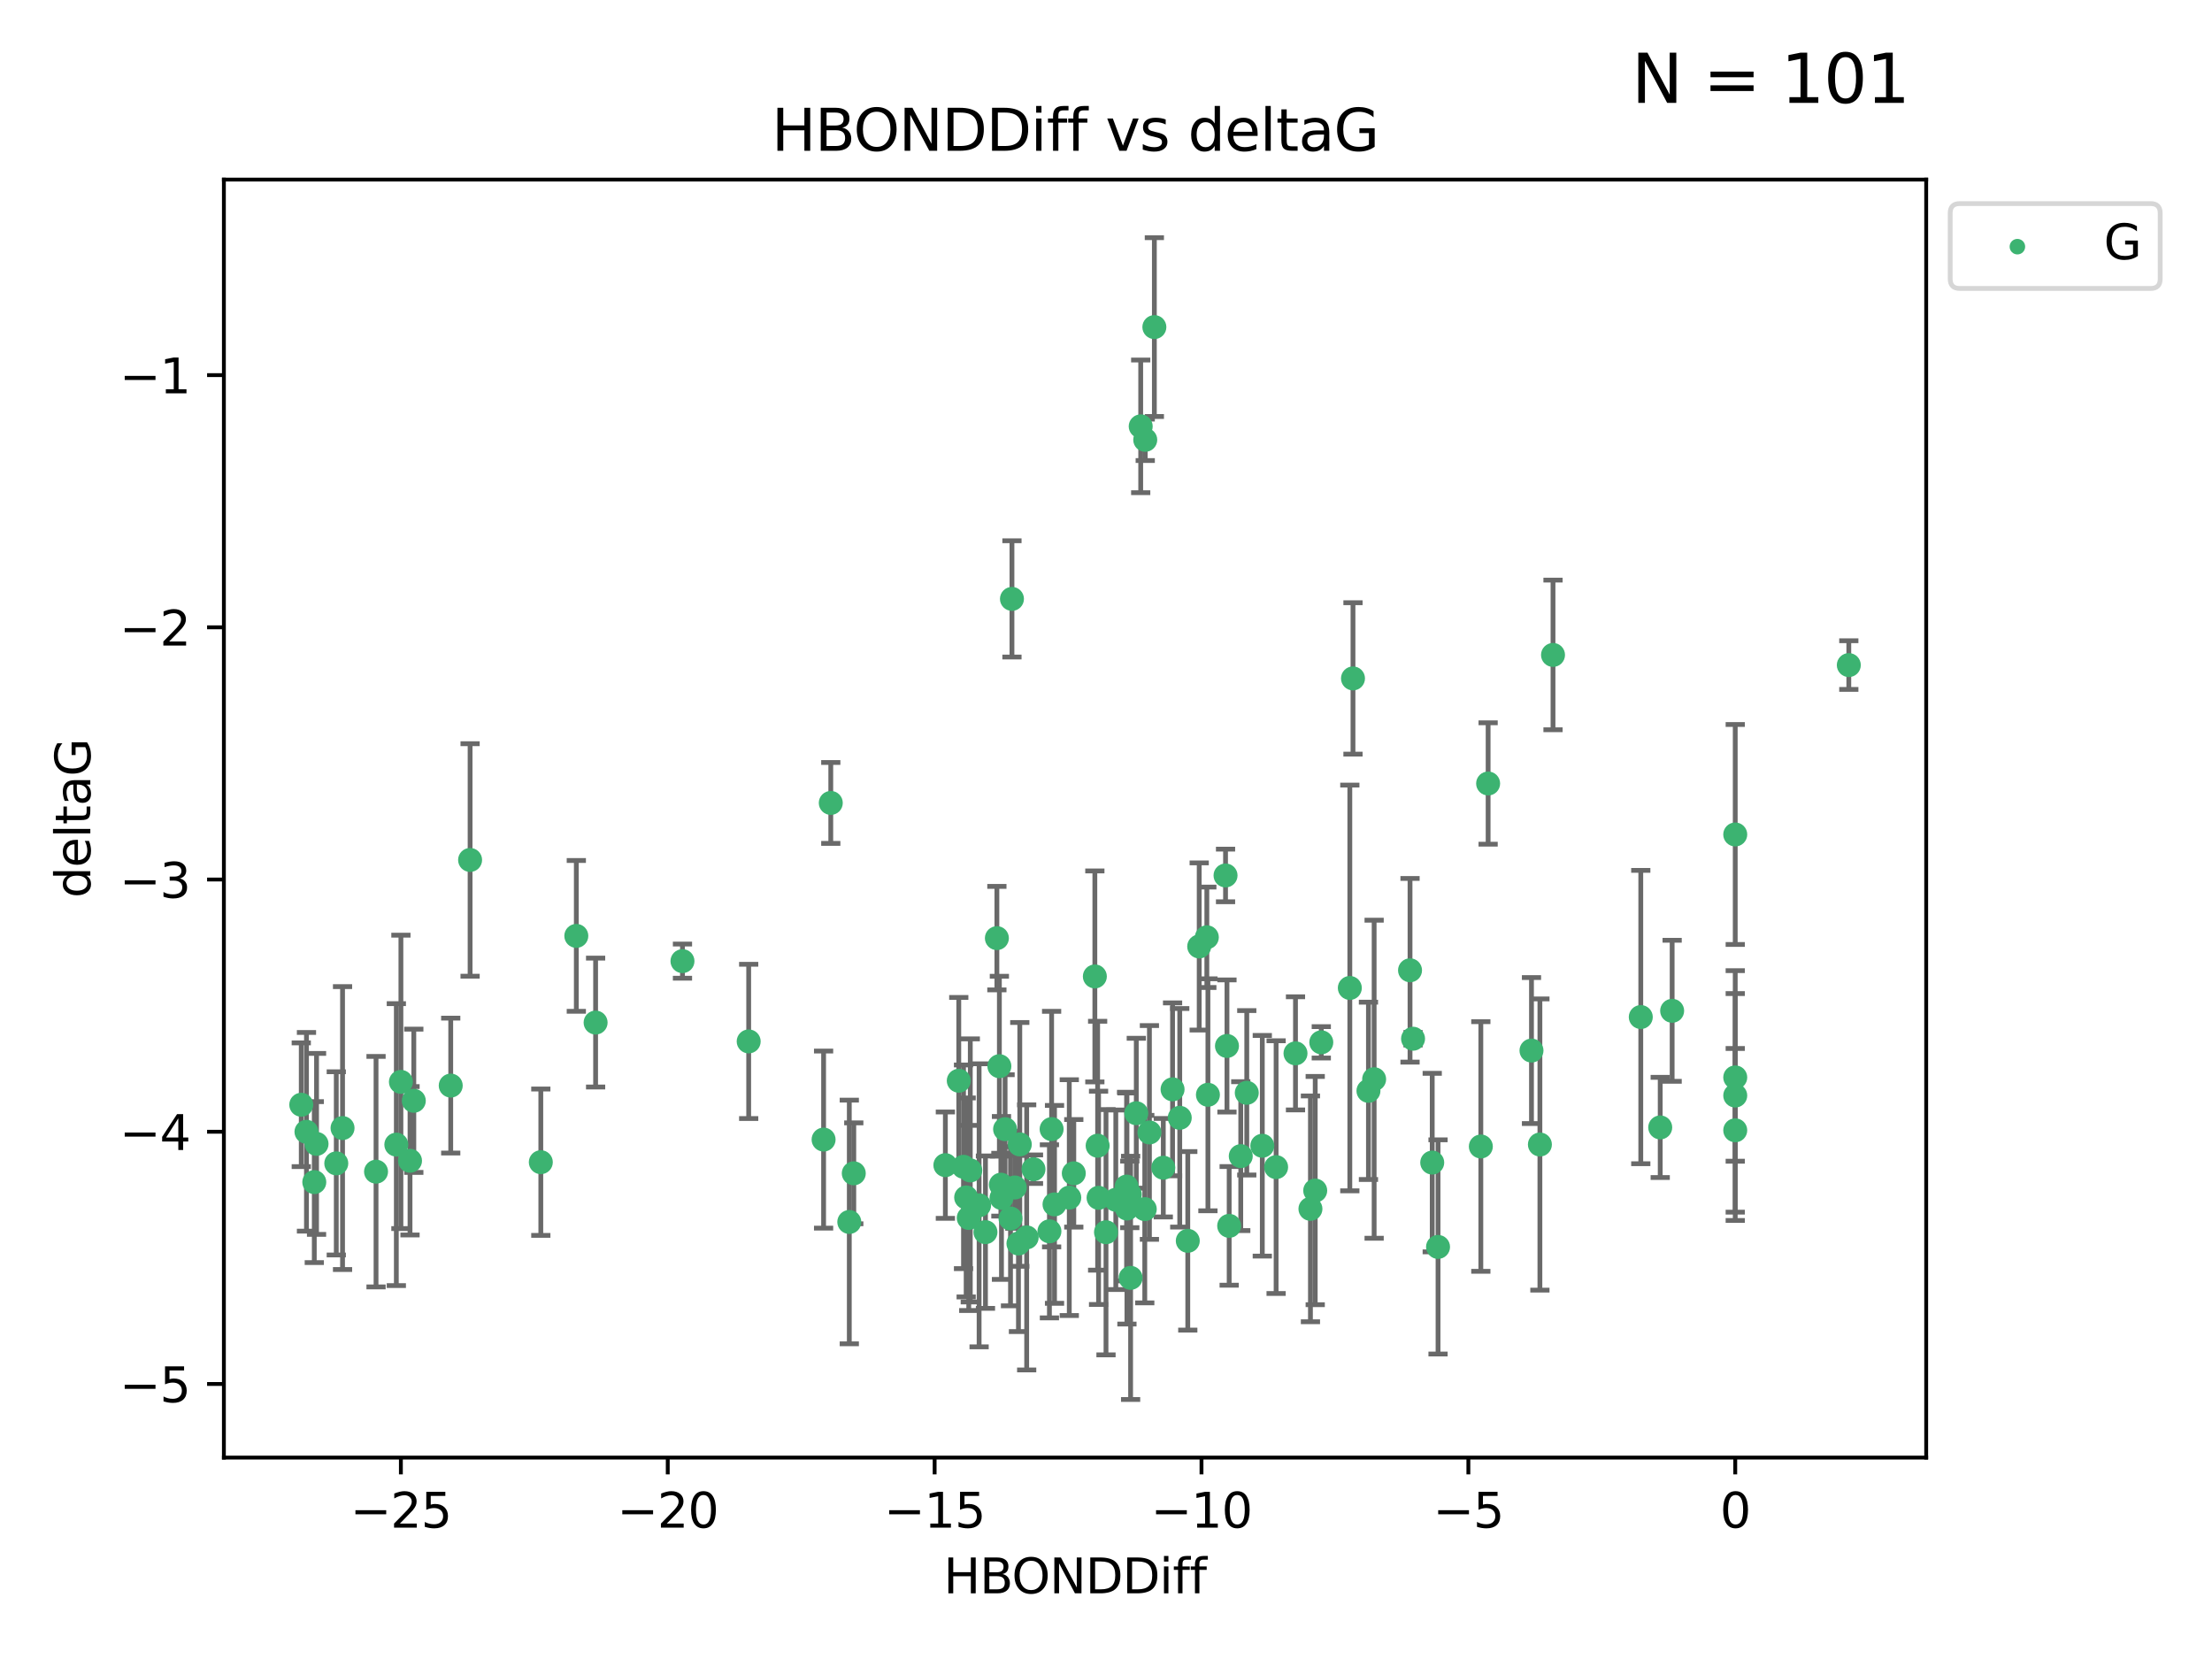 <?xml version="1.0" encoding="utf-8" standalone="no"?>
<!DOCTYPE svg PUBLIC "-//W3C//DTD SVG 1.1//EN"
  "http://www.w3.org/Graphics/SVG/1.1/DTD/svg11.dtd">
<svg xmlns:xlink="http://www.w3.org/1999/xlink" width="460.8pt" height="345.6pt" viewBox="0 0 460.8 345.6" xmlns="http://www.w3.org/2000/svg" version="1.1">
 <defs>
  <style type="text/css">*{stroke-linejoin: round; stroke-linecap: butt}</style>
 </defs>
 <g id="figure_1">
  <g id="patch_1">
   <path d="M 0 345.6 
L 460.8 345.6 
L 460.8 0 
L 0 0 
z
" style="fill: #ffffff"/>
  </g>
  <g id="axes_1">
   <g id="patch_2">
    <path d="M 46.64 303.64 
L 401.26 303.64 
L 401.26 37.411 
L 46.64 37.411 
z
" style="fill: #ffffff"/>
   </g>
   <g id="PathCollection_1">
    <defs>
     <path id="m71407a32a4" d="M 0 1.118 
C 0.297 1.118 0.581 1 0.791 0.791 
C 1 0.581 1.118 0.297 1.118 0 
C 1.118 -0.297 1 -0.581 0.791 -0.791 
C 0.581 -1 0.297 -1.118 0 -1.118 
C -0.297 -1.118 -0.581 -1 -0.791 -0.791 
C -1 -0.581 -1.118 -0.297 -1.118 0 
C -1.118 0.297 -1 0.581 -0.791 0.791 
C -0.581 1 -0.297 1.118 0 1.118 
z
" style="stroke: #3cb371"/>
    </defs>
    <g clip-path="url(#pe66e2f665c)">
     <use xlink:href="#m71407a32a4" x="223.69" y="244.425" style="fill: #3cb371; stroke: #3cb371"/>
     <use xlink:href="#m71407a32a4" x="230.401" y="256.695" style="fill: #3cb371; stroke: #3cb371"/>
     <use xlink:href="#m71407a32a4" x="238.476" y="251.881" style="fill: #3cb371; stroke: #3cb371"/>
     <use xlink:href="#m71407a32a4" x="245.763" y="232.858" style="fill: #3cb371; stroke: #3cb371"/>
     <use xlink:href="#m71407a32a4" x="239.445" y="235.911" style="fill: #3cb371; stroke: #3cb371"/>
     <use xlink:href="#m71407a32a4" x="176.924" y="254.558" style="fill: #3cb371; stroke: #3cb371"/>
     <use xlink:href="#m71407a32a4" x="70.053" y="242.351" style="fill: #3cb371; stroke: #3cb371"/>
     <use xlink:href="#m71407a32a4" x="202.129" y="243.82" style="fill: #3cb371; stroke: #3cb371"/>
     <use xlink:href="#m71407a32a4" x="203.966" y="251.089" style="fill: #3cb371; stroke: #3cb371"/>
     <use xlink:href="#m71407a32a4" x="235.358" y="248.817" style="fill: #3cb371; stroke: #3cb371"/>
     <use xlink:href="#m71407a32a4" x="177.858" y="244.425" style="fill: #3cb371; stroke: #3cb371"/>
     <use xlink:href="#m71407a32a4" x="201.809" y="253.721" style="fill: #3cb371; stroke: #3cb371"/>
     <use xlink:href="#m71407a32a4" x="219.676" y="250.893" style="fill: #3cb371; stroke: #3cb371"/>
     <use xlink:href="#m71407a32a4" x="256.061" y="255.371" style="fill: #3cb371; stroke: #3cb371"/>
     <use xlink:href="#m71407a32a4" x="65.941" y="238.295" style="fill: #3cb371; stroke: #3cb371"/>
     <use xlink:href="#m71407a32a4" x="218.614" y="256.507" style="fill: #3cb371; stroke: #3cb371"/>
     <use xlink:href="#m71407a32a4" x="201.269" y="249.45" style="fill: #3cb371; stroke: #3cb371"/>
     <use xlink:href="#m71407a32a4" x="247.437" y="258.487" style="fill: #3cb371; stroke: #3cb371"/>
     <use xlink:href="#m71407a32a4" x="83.517" y="225.376" style="fill: #3cb371; stroke: #3cb371"/>
     <use xlink:href="#m71407a32a4" x="86.204" y="229.312" style="fill: #3cb371; stroke: #3cb371"/>
     <use xlink:href="#m71407a32a4" x="171.57" y="237.394" style="fill: #3cb371; stroke: #3cb371"/>
     <use xlink:href="#m71407a32a4" x="82.563" y="238.445" style="fill: #3cb371; stroke: #3cb371"/>
     <use xlink:href="#m71407a32a4" x="219.071" y="235.214" style="fill: #3cb371; stroke: #3cb371"/>
     <use xlink:href="#m71407a32a4" x="234.696" y="247.187" style="fill: #3cb371; stroke: #3cb371"/>
     <use xlink:href="#m71407a32a4" x="196.938" y="242.723" style="fill: #3cb371; stroke: #3cb371"/>
     <use xlink:href="#m71407a32a4" x="222.751" y="249.487" style="fill: #3cb371; stroke: #3cb371"/>
     <use xlink:href="#m71407a32a4" x="85.414" y="241.81" style="fill: #3cb371; stroke: #3cb371"/>
     <use xlink:href="#m71407a32a4" x="265.838" y="243.134" style="fill: #3cb371; stroke: #3cb371"/>
     <use xlink:href="#m71407a32a4" x="78.337" y="244.081" style="fill: #3cb371; stroke: #3cb371"/>
     <use xlink:href="#m71407a32a4" x="65.472" y="246.252" style="fill: #3cb371; stroke: #3cb371"/>
     <use xlink:href="#m71407a32a4" x="97.929" y="179.144" style="fill: #3cb371; stroke: #3cb371"/>
     <use xlink:href="#m71407a32a4" x="210.507" y="253.837" style="fill: #3cb371; stroke: #3cb371"/>
     <use xlink:href="#m71407a32a4" x="213.875" y="257.774" style="fill: #3cb371; stroke: #3cb371"/>
     <use xlink:href="#m71407a32a4" x="251.633" y="228.063" style="fill: #3cb371; stroke: #3cb371"/>
     <use xlink:href="#m71407a32a4" x="208.625" y="249.556" style="fill: #3cb371; stroke: #3cb371"/>
     <use xlink:href="#m71407a32a4" x="228.852" y="249.528" style="fill: #3cb371; stroke: #3cb371"/>
     <use xlink:href="#m71407a32a4" x="272.989" y="251.826" style="fill: #3cb371; stroke: #3cb371"/>
     <use xlink:href="#m71407a32a4" x="228.658" y="238.672" style="fill: #3cb371; stroke: #3cb371"/>
     <use xlink:href="#m71407a32a4" x="255.599" y="217.895" style="fill: #3cb371; stroke: #3cb371"/>
     <use xlink:href="#m71407a32a4" x="211.404" y="247.376" style="fill: #3cb371; stroke: #3cb371"/>
     <use xlink:href="#m71407a32a4" x="242.337" y="243.258" style="fill: #3cb371; stroke: #3cb371"/>
     <use xlink:href="#m71407a32a4" x="251.405" y="195.252" style="fill: #3cb371; stroke: #3cb371"/>
     <use xlink:href="#m71407a32a4" x="234.761" y="251.76" style="fill: #3cb371; stroke: #3cb371"/>
     <use xlink:href="#m71407a32a4" x="258.473" y="240.845" style="fill: #3cb371; stroke: #3cb371"/>
     <use xlink:href="#m71407a32a4" x="232.443" y="249.936" style="fill: #3cb371; stroke: #3cb371"/>
     <use xlink:href="#m71407a32a4" x="93.895" y="226.148" style="fill: #3cb371; stroke: #3cb371"/>
     <use xlink:href="#m71407a32a4" x="235.526" y="266.202" style="fill: #3cb371; stroke: #3cb371"/>
     <use xlink:href="#m71407a32a4" x="385.141" y="138.549" style="fill: #3cb371; stroke: #3cb371"/>
     <use xlink:href="#m71407a32a4" x="240.475" y="68.139" style="fill: #3cb371; stroke: #3cb371"/>
     <use xlink:href="#m71407a32a4" x="212.441" y="238.401" style="fill: #3cb371; stroke: #3cb371"/>
     <use xlink:href="#m71407a32a4" x="208.503" y="246.793" style="fill: #3cb371; stroke: #3cb371"/>
     <use xlink:href="#m71407a32a4" x="262.96" y="238.684" style="fill: #3cb371; stroke: #3cb371"/>
     <use xlink:href="#m71407a32a4" x="212.163" y="259.045" style="fill: #3cb371; stroke: #3cb371"/>
     <use xlink:href="#m71407a32a4" x="205.29" y="256.68" style="fill: #3cb371; stroke: #3cb371"/>
     <use xlink:href="#m71407a32a4" x="259.725" y="227.652" style="fill: #3cb371; stroke: #3cb371"/>
     <use xlink:href="#m71407a32a4" x="249.816" y="197.167" style="fill: #3cb371; stroke: #3cb371"/>
     <use xlink:href="#m71407a32a4" x="207.669" y="195.43" style="fill: #3cb371; stroke: #3cb371"/>
     <use xlink:href="#m71407a32a4" x="237.63" y="88.817" style="fill: #3cb371; stroke: #3cb371"/>
     <use xlink:href="#m71407a32a4" x="120.057" y="194.964" style="fill: #3cb371; stroke: #3cb371"/>
     <use xlink:href="#m71407a32a4" x="71.358" y="234.995" style="fill: #3cb371; stroke: #3cb371"/>
     <use xlink:href="#m71407a32a4" x="215.295" y="243.568" style="fill: #3cb371; stroke: #3cb371"/>
     <use xlink:href="#m71407a32a4" x="236.71" y="231.905" style="fill: #3cb371; stroke: #3cb371"/>
     <use xlink:href="#m71407a32a4" x="200.718" y="243.066" style="fill: #3cb371; stroke: #3cb371"/>
     <use xlink:href="#m71407a32a4" x="299.57" y="259.759" style="fill: #3cb371; stroke: #3cb371"/>
     <use xlink:href="#m71407a32a4" x="208.188" y="222.107" style="fill: #3cb371; stroke: #3cb371"/>
     <use xlink:href="#m71407a32a4" x="62.759" y="230.138" style="fill: #3cb371; stroke: #3cb371"/>
     <use xlink:href="#m71407a32a4" x="345.854" y="234.863" style="fill: #3cb371; stroke: #3cb371"/>
     <use xlink:href="#m71407a32a4" x="63.843" y="235.772" style="fill: #3cb371; stroke: #3cb371"/>
     <use xlink:href="#m71407a32a4" x="210.809" y="124.76" style="fill: #3cb371; stroke: #3cb371"/>
     <use xlink:href="#m71407a32a4" x="361.482" y="235.464" style="fill: #3cb371; stroke: #3cb371"/>
     <use xlink:href="#m71407a32a4" x="124.076" y="213.019" style="fill: #3cb371; stroke: #3cb371"/>
     <use xlink:href="#m71407a32a4" x="269.875" y="219.435" style="fill: #3cb371; stroke: #3cb371"/>
     <use xlink:href="#m71407a32a4" x="310.004" y="163.217" style="fill: #3cb371; stroke: #3cb371"/>
     <use xlink:href="#m71407a32a4" x="293.735" y="202.131" style="fill: #3cb371; stroke: #3cb371"/>
     <use xlink:href="#m71407a32a4" x="281.193" y="205.809" style="fill: #3cb371; stroke: #3cb371"/>
     <use xlink:href="#m71407a32a4" x="238.575" y="91.624" style="fill: #3cb371; stroke: #3cb371"/>
     <use xlink:href="#m71407a32a4" x="155.965" y="216.946" style="fill: #3cb371; stroke: #3cb371"/>
     <use xlink:href="#m71407a32a4" x="112.662" y="242.106" style="fill: #3cb371; stroke: #3cb371"/>
     <use xlink:href="#m71407a32a4" x="209.378" y="235.225" style="fill: #3cb371; stroke: #3cb371"/>
     <use xlink:href="#m71407a32a4" x="244.267" y="226.931" style="fill: #3cb371; stroke: #3cb371"/>
     <use xlink:href="#m71407a32a4" x="323.521" y="136.435" style="fill: #3cb371; stroke: #3cb371"/>
     <use xlink:href="#m71407a32a4" x="286.258" y="224.821" style="fill: #3cb371; stroke: #3cb371"/>
     <use xlink:href="#m71407a32a4" x="281.852" y="141.327" style="fill: #3cb371; stroke: #3cb371"/>
     <use xlink:href="#m71407a32a4" x="142.171" y="200.22" style="fill: #3cb371; stroke: #3cb371"/>
     <use xlink:href="#m71407a32a4" x="255.302" y="182.375" style="fill: #3cb371; stroke: #3cb371"/>
     <use xlink:href="#m71407a32a4" x="228.078" y="203.408" style="fill: #3cb371; stroke: #3cb371"/>
     <use xlink:href="#m71407a32a4" x="285.074" y="227.244" style="fill: #3cb371; stroke: #3cb371"/>
     <use xlink:href="#m71407a32a4" x="341.805" y="211.869" style="fill: #3cb371; stroke: #3cb371"/>
     <use xlink:href="#m71407a32a4" x="348.339" y="210.569" style="fill: #3cb371; stroke: #3cb371"/>
     <use xlink:href="#m71407a32a4" x="294.366" y="216.386" style="fill: #3cb371; stroke: #3cb371"/>
     <use xlink:href="#m71407a32a4" x="320.79" y="238.422" style="fill: #3cb371; stroke: #3cb371"/>
     <use xlink:href="#m71407a32a4" x="361.482" y="173.836" style="fill: #3cb371; stroke: #3cb371"/>
     <use xlink:href="#m71407a32a4" x="199.73" y="225.137" style="fill: #3cb371; stroke: #3cb371"/>
     <use xlink:href="#m71407a32a4" x="275.248" y="217.134" style="fill: #3cb371; stroke: #3cb371"/>
     <use xlink:href="#m71407a32a4" x="298.359" y="242.186" style="fill: #3cb371; stroke: #3cb371"/>
     <use xlink:href="#m71407a32a4" x="361.482" y="228.223" style="fill: #3cb371; stroke: #3cb371"/>
     <use xlink:href="#m71407a32a4" x="273.985" y="248.018" style="fill: #3cb371; stroke: #3cb371"/>
     <use xlink:href="#m71407a32a4" x="308.485" y="238.834" style="fill: #3cb371; stroke: #3cb371"/>
     <use xlink:href="#m71407a32a4" x="319.037" y="218.851" style="fill: #3cb371; stroke: #3cb371"/>
     <use xlink:href="#m71407a32a4" x="173.067" y="167.265" style="fill: #3cb371; stroke: #3cb371"/>
     <use xlink:href="#m71407a32a4" x="361.482" y="224.44" style="fill: #3cb371; stroke: #3cb371"/>
    </g>
   </g>
   <g id="matplotlib.axis_1">
    <g id="xtick_1">
     <g id="line2d_1">
      <defs>
       <path id="md3846de7c4" d="M 0 0 
L 0 3.5 
" style="stroke: #000000; stroke-width: 0.8"/>
      </defs>
      <g>
       <use xlink:href="#md3846de7c4" x="83.511" y="303.64" style="stroke: #000000; stroke-width: 0.8"/>
      </g>
     </g>
     <g id="text_1">
      <!-- −25 -->
      <g transform="translate(72.959 318.238)scale(0.1 -0.1)">
       <defs>
        <path id="DejaVuSans-2212" d="M 678 2272 
L 4684 2272 
L 4684 1741 
L 678 1741 
L 678 2272 
z
" transform="scale(0.016)"/>
        <path id="DejaVuSans-32" d="M 1228 531 
L 3431 531 
L 3431 0 
L 469 0 
L 469 531 
Q 828 903 1448 1529 
Q 2069 2156 2228 2338 
Q 2531 2678 2651 2914 
Q 2772 3150 2772 3378 
Q 2772 3750 2511 3984 
Q 2250 4219 1831 4219 
Q 1534 4219 1204 4116 
Q 875 4013 500 3803 
L 500 4441 
Q 881 4594 1212 4672 
Q 1544 4750 1819 4750 
Q 2544 4750 2975 4387 
Q 3406 4025 3406 3419 
Q 3406 3131 3298 2873 
Q 3191 2616 2906 2266 
Q 2828 2175 2409 1742 
Q 1991 1309 1228 531 
z
" transform="scale(0.016)"/>
        <path id="DejaVuSans-35" d="M 691 4666 
L 3169 4666 
L 3169 4134 
L 1269 4134 
L 1269 2991 
Q 1406 3038 1543 3061 
Q 1681 3084 1819 3084 
Q 2600 3084 3056 2656 
Q 3513 2228 3513 1497 
Q 3513 744 3044 326 
Q 2575 -91 1722 -91 
Q 1428 -91 1123 -41 
Q 819 9 494 109 
L 494 744 
Q 775 591 1075 516 
Q 1375 441 1709 441 
Q 2250 441 2565 725 
Q 2881 1009 2881 1497 
Q 2881 1984 2565 2268 
Q 2250 2553 1709 2553 
Q 1456 2553 1204 2497 
Q 953 2441 691 2322 
L 691 4666 
z
" transform="scale(0.016)"/>
       </defs>
       <use xlink:href="#DejaVuSans-2212"/>
       <use xlink:href="#DejaVuSans-32" x="83.789"/>
       <use xlink:href="#DejaVuSans-35" x="147.412"/>
      </g>
     </g>
    </g>
    <g id="xtick_2">
     <g id="line2d_2">
      <g>
       <use xlink:href="#md3846de7c4" x="139.105" y="303.64" style="stroke: #000000; stroke-width: 0.8"/>
      </g>
     </g>
     <g id="text_2">
      <!-- −20 -->
      <g transform="translate(128.553 318.238)scale(0.1 -0.1)">
       <defs>
        <path id="DejaVuSans-30" d="M 2034 4250 
Q 1547 4250 1301 3770 
Q 1056 3291 1056 2328 
Q 1056 1369 1301 889 
Q 1547 409 2034 409 
Q 2525 409 2770 889 
Q 3016 1369 3016 2328 
Q 3016 3291 2770 3770 
Q 2525 4250 2034 4250 
z
M 2034 4750 
Q 2819 4750 3233 4129 
Q 3647 3509 3647 2328 
Q 3647 1150 3233 529 
Q 2819 -91 2034 -91 
Q 1250 -91 836 529 
Q 422 1150 422 2328 
Q 422 3509 836 4129 
Q 1250 4750 2034 4750 
z
" transform="scale(0.016)"/>
       </defs>
       <use xlink:href="#DejaVuSans-2212"/>
       <use xlink:href="#DejaVuSans-32" x="83.789"/>
       <use xlink:href="#DejaVuSans-30" x="147.412"/>
      </g>
     </g>
    </g>
    <g id="xtick_3">
     <g id="line2d_3">
      <g>
       <use xlink:href="#md3846de7c4" x="194.7" y="303.64" style="stroke: #000000; stroke-width: 0.8"/>
      </g>
     </g>
     <g id="text_3">
      <!-- −15 -->
      <g transform="translate(184.147 318.238)scale(0.1 -0.1)">
       <defs>
        <path id="DejaVuSans-31" d="M 794 531 
L 1825 531 
L 1825 4091 
L 703 3866 
L 703 4441 
L 1819 4666 
L 2450 4666 
L 2450 531 
L 3481 531 
L 3481 0 
L 794 0 
L 794 531 
z
" transform="scale(0.016)"/>
       </defs>
       <use xlink:href="#DejaVuSans-2212"/>
       <use xlink:href="#DejaVuSans-31" x="83.789"/>
       <use xlink:href="#DejaVuSans-35" x="147.412"/>
      </g>
     </g>
    </g>
    <g id="xtick_4">
     <g id="line2d_4">
      <g>
       <use xlink:href="#md3846de7c4" x="250.294" y="303.64" style="stroke: #000000; stroke-width: 0.8"/>
      </g>
     </g>
     <g id="text_4">
      <!-- −10 -->
      <g transform="translate(239.742 318.238)scale(0.1 -0.1)">
       <use xlink:href="#DejaVuSans-2212"/>
       <use xlink:href="#DejaVuSans-31" x="83.789"/>
       <use xlink:href="#DejaVuSans-30" x="147.412"/>
      </g>
     </g>
    </g>
    <g id="xtick_5">
     <g id="line2d_5">
      <g>
       <use xlink:href="#md3846de7c4" x="305.888" y="303.64" style="stroke: #000000; stroke-width: 0.8"/>
      </g>
     </g>
     <g id="text_5">
      <!-- −5 -->
      <g transform="translate(298.517 318.238)scale(0.1 -0.1)">
       <use xlink:href="#DejaVuSans-2212"/>
       <use xlink:href="#DejaVuSans-35" x="83.789"/>
      </g>
     </g>
    </g>
    <g id="xtick_6">
     <g id="line2d_6">
      <g>
       <use xlink:href="#md3846de7c4" x="361.482" y="303.64" style="stroke: #000000; stroke-width: 0.8"/>
      </g>
     </g>
     <g id="text_6">
      <!-- 0 -->
      <g transform="translate(358.301 318.238)scale(0.1 -0.1)">
       <use xlink:href="#DejaVuSans-30"/>
      </g>
     </g>
    </g>
    <g id="text_7">
     <!-- HBONDDiff -->
     <g transform="translate(196.561 331.917)scale(0.1 -0.1)">
      <defs>
       <path id="DejaVuSans-48" d="M 628 4666 
L 1259 4666 
L 1259 2753 
L 3553 2753 
L 3553 4666 
L 4184 4666 
L 4184 0 
L 3553 0 
L 3553 2222 
L 1259 2222 
L 1259 0 
L 628 0 
L 628 4666 
z
" transform="scale(0.016)"/>
       <path id="DejaVuSans-42" d="M 1259 2228 
L 1259 519 
L 2272 519 
Q 2781 519 3026 730 
Q 3272 941 3272 1375 
Q 3272 1813 3026 2020 
Q 2781 2228 2272 2228 
L 1259 2228 
z
M 1259 4147 
L 1259 2741 
L 2194 2741 
Q 2656 2741 2882 2914 
Q 3109 3088 3109 3444 
Q 3109 3797 2882 3972 
Q 2656 4147 2194 4147 
L 1259 4147 
z
M 628 4666 
L 2241 4666 
Q 2963 4666 3353 4366 
Q 3744 4066 3744 3513 
Q 3744 3084 3544 2831 
Q 3344 2578 2956 2516 
Q 3422 2416 3680 2098 
Q 3938 1781 3938 1306 
Q 3938 681 3513 340 
Q 3088 0 2303 0 
L 628 0 
L 628 4666 
z
" transform="scale(0.016)"/>
       <path id="DejaVuSans-4f" d="M 2522 4238 
Q 1834 4238 1429 3725 
Q 1025 3213 1025 2328 
Q 1025 1447 1429 934 
Q 1834 422 2522 422 
Q 3209 422 3611 934 
Q 4013 1447 4013 2328 
Q 4013 3213 3611 3725 
Q 3209 4238 2522 4238 
z
M 2522 4750 
Q 3503 4750 4090 4092 
Q 4678 3434 4678 2328 
Q 4678 1225 4090 567 
Q 3503 -91 2522 -91 
Q 1538 -91 948 565 
Q 359 1222 359 2328 
Q 359 3434 948 4092 
Q 1538 4750 2522 4750 
z
" transform="scale(0.016)"/>
       <path id="DejaVuSans-4e" d="M 628 4666 
L 1478 4666 
L 3547 763 
L 3547 4666 
L 4159 4666 
L 4159 0 
L 3309 0 
L 1241 3903 
L 1241 0 
L 628 0 
L 628 4666 
z
" transform="scale(0.016)"/>
       <path id="DejaVuSans-44" d="M 1259 4147 
L 1259 519 
L 2022 519 
Q 2988 519 3436 956 
Q 3884 1394 3884 2338 
Q 3884 3275 3436 3711 
Q 2988 4147 2022 4147 
L 1259 4147 
z
M 628 4666 
L 1925 4666 
Q 3281 4666 3915 4102 
Q 4550 3538 4550 2338 
Q 4550 1131 3912 565 
Q 3275 0 1925 0 
L 628 0 
L 628 4666 
z
" transform="scale(0.016)"/>
       <path id="DejaVuSans-69" d="M 603 3500 
L 1178 3500 
L 1178 0 
L 603 0 
L 603 3500 
z
M 603 4863 
L 1178 4863 
L 1178 4134 
L 603 4134 
L 603 4863 
z
" transform="scale(0.016)"/>
       <path id="DejaVuSans-66" d="M 2375 4863 
L 2375 4384 
L 1825 4384 
Q 1516 4384 1395 4259 
Q 1275 4134 1275 3809 
L 1275 3500 
L 2222 3500 
L 2222 3053 
L 1275 3053 
L 1275 0 
L 697 0 
L 697 3053 
L 147 3053 
L 147 3500 
L 697 3500 
L 697 3744 
Q 697 4328 969 4595 
Q 1241 4863 1831 4863 
L 2375 4863 
z
" transform="scale(0.016)"/>
      </defs>
      <use xlink:href="#DejaVuSans-48"/>
      <use xlink:href="#DejaVuSans-42" x="75.195"/>
      <use xlink:href="#DejaVuSans-4f" x="142.049"/>
      <use xlink:href="#DejaVuSans-4e" x="220.76"/>
      <use xlink:href="#DejaVuSans-44" x="295.564"/>
      <use xlink:href="#DejaVuSans-44" x="372.566"/>
      <use xlink:href="#DejaVuSans-69" x="449.568"/>
      <use xlink:href="#DejaVuSans-66" x="477.352"/>
      <use xlink:href="#DejaVuSans-66" x="512.557"/>
     </g>
    </g>
   </g>
   <g id="matplotlib.axis_2">
    <g id="ytick_1">
     <g id="line2d_7">
      <defs>
       <path id="m2f564f4776" d="M 0 0 
L -3.5 0 
" style="stroke: #000000; stroke-width: 0.8"/>
      </defs>
      <g>
       <use xlink:href="#m2f564f4776" x="46.64" y="288.305" style="stroke: #000000; stroke-width: 0.8"/>
      </g>
     </g>
     <g id="text_8">
      <!-- −5 -->
      <g transform="translate(24.898 292.104)scale(0.1 -0.1)">
       <use xlink:href="#DejaVuSans-2212"/>
       <use xlink:href="#DejaVuSans-35" x="83.789"/>
      </g>
     </g>
    </g>
    <g id="ytick_2">
     <g id="line2d_8">
      <g>
       <use xlink:href="#m2f564f4776" x="46.64" y="235.764" style="stroke: #000000; stroke-width: 0.8"/>
      </g>
     </g>
     <g id="text_9">
      <!-- −4 -->
      <g transform="translate(24.898 239.563)scale(0.1 -0.1)">
       <defs>
        <path id="DejaVuSans-34" d="M 2419 4116 
L 825 1625 
L 2419 1625 
L 2419 4116 
z
M 2253 4666 
L 3047 4666 
L 3047 1625 
L 3713 1625 
L 3713 1100 
L 3047 1100 
L 3047 0 
L 2419 0 
L 2419 1100 
L 313 1100 
L 313 1709 
L 2253 4666 
z
" transform="scale(0.016)"/>
       </defs>
       <use xlink:href="#DejaVuSans-2212"/>
       <use xlink:href="#DejaVuSans-34" x="83.789"/>
      </g>
     </g>
    </g>
    <g id="ytick_3">
     <g id="line2d_9">
      <g>
       <use xlink:href="#m2f564f4776" x="46.64" y="183.223" style="stroke: #000000; stroke-width: 0.8"/>
      </g>
     </g>
     <g id="text_10">
      <!-- −3 -->
      <g transform="translate(24.898 187.022)scale(0.1 -0.1)">
       <defs>
        <path id="DejaVuSans-33" d="M 2597 2516 
Q 3050 2419 3304 2112 
Q 3559 1806 3559 1356 
Q 3559 666 3084 287 
Q 2609 -91 1734 -91 
Q 1441 -91 1130 -33 
Q 819 25 488 141 
L 488 750 
Q 750 597 1062 519 
Q 1375 441 1716 441 
Q 2309 441 2620 675 
Q 2931 909 2931 1356 
Q 2931 1769 2642 2001 
Q 2353 2234 1838 2234 
L 1294 2234 
L 1294 2753 
L 1863 2753 
Q 2328 2753 2575 2939 
Q 2822 3125 2822 3475 
Q 2822 3834 2567 4026 
Q 2313 4219 1838 4219 
Q 1578 4219 1281 4162 
Q 984 4106 628 3988 
L 628 4550 
Q 988 4650 1302 4700 
Q 1616 4750 1894 4750 
Q 2613 4750 3031 4423 
Q 3450 4097 3450 3541 
Q 3450 3153 3228 2886 
Q 3006 2619 2597 2516 
z
" transform="scale(0.016)"/>
       </defs>
       <use xlink:href="#DejaVuSans-2212"/>
       <use xlink:href="#DejaVuSans-33" x="83.789"/>
      </g>
     </g>
    </g>
    <g id="ytick_4">
     <g id="line2d_10">
      <g>
       <use xlink:href="#m2f564f4776" x="46.64" y="130.682" style="stroke: #000000; stroke-width: 0.8"/>
      </g>
     </g>
     <g id="text_11">
      <!-- −2 -->
      <g transform="translate(24.898 134.481)scale(0.1 -0.1)">
       <use xlink:href="#DejaVuSans-2212"/>
       <use xlink:href="#DejaVuSans-32" x="83.789"/>
      </g>
     </g>
    </g>
    <g id="ytick_5">
     <g id="line2d_11">
      <g>
       <use xlink:href="#m2f564f4776" x="46.64" y="78.141" style="stroke: #000000; stroke-width: 0.8"/>
      </g>
     </g>
     <g id="text_12">
      <!-- −1 -->
      <g transform="translate(24.898 81.94)scale(0.1 -0.1)">
       <use xlink:href="#DejaVuSans-2212"/>
       <use xlink:href="#DejaVuSans-31" x="83.789"/>
      </g>
     </g>
    </g>
    <g id="text_13">
     <!-- deltaG -->
     <g transform="translate(18.818 187.064)rotate(-90)scale(0.1 -0.1)">
      <defs>
       <path id="DejaVuSans-64" d="M 2906 2969 
L 2906 4863 
L 3481 4863 
L 3481 0 
L 2906 0 
L 2906 525 
Q 2725 213 2448 61 
Q 2172 -91 1784 -91 
Q 1150 -91 751 415 
Q 353 922 353 1747 
Q 353 2572 751 3078 
Q 1150 3584 1784 3584 
Q 2172 3584 2448 3432 
Q 2725 3281 2906 2969 
z
M 947 1747 
Q 947 1113 1208 752 
Q 1469 391 1925 391 
Q 2381 391 2643 752 
Q 2906 1113 2906 1747 
Q 2906 2381 2643 2742 
Q 2381 3103 1925 3103 
Q 1469 3103 1208 2742 
Q 947 2381 947 1747 
z
" transform="scale(0.016)"/>
       <path id="DejaVuSans-65" d="M 3597 1894 
L 3597 1613 
L 953 1613 
Q 991 1019 1311 708 
Q 1631 397 2203 397 
Q 2534 397 2845 478 
Q 3156 559 3463 722 
L 3463 178 
Q 3153 47 2828 -22 
Q 2503 -91 2169 -91 
Q 1331 -91 842 396 
Q 353 884 353 1716 
Q 353 2575 817 3079 
Q 1281 3584 2069 3584 
Q 2775 3584 3186 3129 
Q 3597 2675 3597 1894 
z
M 3022 2063 
Q 3016 2534 2758 2815 
Q 2500 3097 2075 3097 
Q 1594 3097 1305 2825 
Q 1016 2553 972 2059 
L 3022 2063 
z
" transform="scale(0.016)"/>
       <path id="DejaVuSans-6c" d="M 603 4863 
L 1178 4863 
L 1178 0 
L 603 0 
L 603 4863 
z
" transform="scale(0.016)"/>
       <path id="DejaVuSans-74" d="M 1172 4494 
L 1172 3500 
L 2356 3500 
L 2356 3053 
L 1172 3053 
L 1172 1153 
Q 1172 725 1289 603 
Q 1406 481 1766 481 
L 2356 481 
L 2356 0 
L 1766 0 
Q 1100 0 847 248 
Q 594 497 594 1153 
L 594 3053 
L 172 3053 
L 172 3500 
L 594 3500 
L 594 4494 
L 1172 4494 
z
" transform="scale(0.016)"/>
       <path id="DejaVuSans-61" d="M 2194 1759 
Q 1497 1759 1228 1600 
Q 959 1441 959 1056 
Q 959 750 1161 570 
Q 1363 391 1709 391 
Q 2188 391 2477 730 
Q 2766 1069 2766 1631 
L 2766 1759 
L 2194 1759 
z
M 3341 1997 
L 3341 0 
L 2766 0 
L 2766 531 
Q 2569 213 2275 61 
Q 1981 -91 1556 -91 
Q 1019 -91 701 211 
Q 384 513 384 1019 
Q 384 1609 779 1909 
Q 1175 2209 1959 2209 
L 2766 2209 
L 2766 2266 
Q 2766 2663 2505 2880 
Q 2244 3097 1772 3097 
Q 1472 3097 1187 3025 
Q 903 2953 641 2809 
L 641 3341 
Q 956 3463 1253 3523 
Q 1550 3584 1831 3584 
Q 2591 3584 2966 3190 
Q 3341 2797 3341 1997 
z
" transform="scale(0.016)"/>
       <path id="DejaVuSans-47" d="M 3809 666 
L 3809 1919 
L 2778 1919 
L 2778 2438 
L 4434 2438 
L 4434 434 
Q 4069 175 3628 42 
Q 3188 -91 2688 -91 
Q 1594 -91 976 548 
Q 359 1188 359 2328 
Q 359 3472 976 4111 
Q 1594 4750 2688 4750 
Q 3144 4750 3555 4637 
Q 3966 4525 4313 4306 
L 4313 3634 
Q 3963 3931 3569 4081 
Q 3175 4231 2741 4231 
Q 1884 4231 1454 3753 
Q 1025 3275 1025 2328 
Q 1025 1384 1454 906 
Q 1884 428 2741 428 
Q 3075 428 3337 486 
Q 3600 544 3809 666 
z
" transform="scale(0.016)"/>
      </defs>
      <use xlink:href="#DejaVuSans-64"/>
      <use xlink:href="#DejaVuSans-65" x="63.477"/>
      <use xlink:href="#DejaVuSans-6c" x="125"/>
      <use xlink:href="#DejaVuSans-74" x="152.783"/>
      <use xlink:href="#DejaVuSans-61" x="191.992"/>
      <use xlink:href="#DejaVuSans-47" x="253.271"/>
     </g>
    </g>
   </g>
   <g id="LineCollection_1">
    <path d="M 223.69 255.627 
L 223.69 233.222 
" clip-path="url(#pe66e2f665c)" style="fill: none; stroke: #696969"/>
    <path d="M 230.401 282.242 
L 230.401 231.149 
" clip-path="url(#pe66e2f665c)" style="fill: none; stroke: #696969"/>
    <path d="M 238.476 271.408 
L 238.476 232.354 
" clip-path="url(#pe66e2f665c)" style="fill: none; stroke: #696969"/>
    <path d="M 245.763 255.624 
L 245.763 210.093 
" clip-path="url(#pe66e2f665c)" style="fill: none; stroke: #696969"/>
    <path d="M 239.445 258.174 
L 239.445 213.647 
" clip-path="url(#pe66e2f665c)" style="fill: none; stroke: #696969"/>
    <path d="M 176.924 279.938 
L 176.924 229.178 
" clip-path="url(#pe66e2f665c)" style="fill: none; stroke: #696969"/>
    <path d="M 70.053 261.435 
L 70.053 223.267 
" clip-path="url(#pe66e2f665c)" style="fill: none; stroke: #696969"/>
    <path d="M 202.129 271.225 
L 202.129 216.416 
" clip-path="url(#pe66e2f665c)" style="fill: none; stroke: #696969"/>
    <path d="M 203.966 280.57 
L 203.966 221.607 
" clip-path="url(#pe66e2f665c)" style="fill: none; stroke: #696969"/>
    <path d="M 235.358 255.751 
L 235.358 241.882 
" clip-path="url(#pe66e2f665c)" style="fill: none; stroke: #696969"/>
    <path d="M 177.858 254.937 
L 177.858 233.913 
" clip-path="url(#pe66e2f665c)" style="fill: none; stroke: #696969"/>
    <path d="M 201.809 273.003 
L 201.809 234.438 
" clip-path="url(#pe66e2f665c)" style="fill: none; stroke: #696969"/>
    <path d="M 219.676 271.505 
L 219.676 230.282 
" clip-path="url(#pe66e2f665c)" style="fill: none; stroke: #696969"/>
    <path d="M 256.061 267.729 
L 256.061 243.012 
" clip-path="url(#pe66e2f665c)" style="fill: none; stroke: #696969"/>
    <path d="M 65.941 257.146 
L 65.941 219.444 
" clip-path="url(#pe66e2f665c)" style="fill: none; stroke: #696969"/>
    <path d="M 218.614 274.537 
L 218.614 238.476 
" clip-path="url(#pe66e2f665c)" style="fill: none; stroke: #696969"/>
    <path d="M 201.269 270.178 
L 201.269 228.721 
" clip-path="url(#pe66e2f665c)" style="fill: none; stroke: #696969"/>
    <path d="M 247.437 277.081 
L 247.437 239.893 
" clip-path="url(#pe66e2f665c)" style="fill: none; stroke: #696969"/>
    <path d="M 83.517 255.936 
L 83.517 194.815 
" clip-path="url(#pe66e2f665c)" style="fill: none; stroke: #696969"/>
    <path d="M 86.204 244.235 
L 86.204 214.389 
" clip-path="url(#pe66e2f665c)" style="fill: none; stroke: #696969"/>
    <path d="M 171.57 255.838 
L 171.57 218.95 
" clip-path="url(#pe66e2f665c)" style="fill: none; stroke: #696969"/>
    <path d="M 82.563 267.808 
L 82.563 209.081 
" clip-path="url(#pe66e2f665c)" style="fill: none; stroke: #696969"/>
    <path d="M 219.071 259.751 
L 219.071 210.678 
" clip-path="url(#pe66e2f665c)" style="fill: none; stroke: #696969"/>
    <path d="M 234.696 266.841 
L 234.696 227.533 
" clip-path="url(#pe66e2f665c)" style="fill: none; stroke: #696969"/>
    <path d="M 196.938 253.801 
L 196.938 231.644 
" clip-path="url(#pe66e2f665c)" style="fill: none; stroke: #696969"/>
    <path d="M 222.751 274.048 
L 222.751 224.927 
" clip-path="url(#pe66e2f665c)" style="fill: none; stroke: #696969"/>
    <path d="M 85.414 257.271 
L 85.414 226.349 
" clip-path="url(#pe66e2f665c)" style="fill: none; stroke: #696969"/>
    <path d="M 265.838 269.461 
L 265.838 216.808 
" clip-path="url(#pe66e2f665c)" style="fill: none; stroke: #696969"/>
    <path d="M 78.337 268.088 
L 78.337 220.074 
" clip-path="url(#pe66e2f665c)" style="fill: none; stroke: #696969"/>
    <path d="M 65.472 263.015 
L 65.472 229.489 
" clip-path="url(#pe66e2f665c)" style="fill: none; stroke: #696969"/>
    <path d="M 97.929 203.359 
L 97.929 154.929 
" clip-path="url(#pe66e2f665c)" style="fill: none; stroke: #696969"/>
    <path d="M 210.507 272.025 
L 210.507 235.648 
" clip-path="url(#pe66e2f665c)" style="fill: none; stroke: #696969"/>
    <path d="M 213.875 285.384 
L 213.875 230.164 
" clip-path="url(#pe66e2f665c)" style="fill: none; stroke: #696969"/>
    <path d="M 251.633 252.228 
L 251.633 203.898 
" clip-path="url(#pe66e2f665c)" style="fill: none; stroke: #696969"/>
    <path d="M 208.625 266.523 
L 208.625 232.589 
" clip-path="url(#pe66e2f665c)" style="fill: none; stroke: #696969"/>
    <path d="M 228.852 271.741 
L 228.852 227.314 
" clip-path="url(#pe66e2f665c)" style="fill: none; stroke: #696969"/>
    <path d="M 272.989 275.345 
L 272.989 228.307 
" clip-path="url(#pe66e2f665c)" style="fill: none; stroke: #696969"/>
    <path d="M 228.658 264.599 
L 228.658 212.746 
" clip-path="url(#pe66e2f665c)" style="fill: none; stroke: #696969"/>
    <path d="M 255.599 231.66 
L 255.599 204.131 
" clip-path="url(#pe66e2f665c)" style="fill: none; stroke: #696969"/>
    <path d="M 211.404 255.872 
L 211.404 238.88 
" clip-path="url(#pe66e2f665c)" style="fill: none; stroke: #696969"/>
    <path d="M 242.337 253.515 
L 242.337 233.002 
" clip-path="url(#pe66e2f665c)" style="fill: none; stroke: #696969"/>
    <path d="M 251.405 205.714 
L 251.405 184.79 
" clip-path="url(#pe66e2f665c)" style="fill: none; stroke: #696969"/>
    <path d="M 234.761 275.826 
L 234.761 227.693 
" clip-path="url(#pe66e2f665c)" style="fill: none; stroke: #696969"/>
    <path d="M 258.473 256.352 
L 258.473 225.339 
" clip-path="url(#pe66e2f665c)" style="fill: none; stroke: #696969"/>
    <path d="M 232.443 268.638 
L 232.443 231.234 
" clip-path="url(#pe66e2f665c)" style="fill: none; stroke: #696969"/>
    <path d="M 93.895 240.202 
L 93.895 212.093 
" clip-path="url(#pe66e2f665c)" style="fill: none; stroke: #696969"/>
    <path d="M 235.526 291.539 
L 235.526 240.865 
" clip-path="url(#pe66e2f665c)" style="fill: none; stroke: #696969"/>
    <path d="M 385.141 143.615 
L 385.141 133.482 
" clip-path="url(#pe66e2f665c)" style="fill: none; stroke: #696969"/>
    <path d="M 240.475 86.766 
L 240.475 49.513 
" clip-path="url(#pe66e2f665c)" style="fill: none; stroke: #696969"/>
    <path d="M 212.441 263.792 
L 212.441 213.01 
" clip-path="url(#pe66e2f665c)" style="fill: none; stroke: #696969"/>
    <path d="M 208.503 253.335 
L 208.503 240.251 
" clip-path="url(#pe66e2f665c)" style="fill: none; stroke: #696969"/>
    <path d="M 262.96 261.667 
L 262.96 215.702 
" clip-path="url(#pe66e2f665c)" style="fill: none; stroke: #696969"/>
    <path d="M 212.163 277.389 
L 212.163 240.702 
" clip-path="url(#pe66e2f665c)" style="fill: none; stroke: #696969"/>
    <path d="M 205.29 272.553 
L 205.29 240.808 
" clip-path="url(#pe66e2f665c)" style="fill: none; stroke: #696969"/>
    <path d="M 259.725 244.777 
L 259.725 210.527 
" clip-path="url(#pe66e2f665c)" style="fill: none; stroke: #696969"/>
    <path d="M 249.816 214.582 
L 249.816 179.751 
" clip-path="url(#pe66e2f665c)" style="fill: none; stroke: #696969"/>
    <path d="M 207.669 206.207 
L 207.669 184.653 
" clip-path="url(#pe66e2f665c)" style="fill: none; stroke: #696969"/>
    <path d="M 237.63 102.635 
L 237.63 75 
" clip-path="url(#pe66e2f665c)" style="fill: none; stroke: #696969"/>
    <path d="M 120.057 210.67 
L 120.057 179.258 
" clip-path="url(#pe66e2f665c)" style="fill: none; stroke: #696969"/>
    <path d="M 71.358 264.461 
L 71.358 205.53 
" clip-path="url(#pe66e2f665c)" style="fill: none; stroke: #696969"/>
    <path d="M 215.295 246.544 
L 215.295 240.593 
" clip-path="url(#pe66e2f665c)" style="fill: none; stroke: #696969"/>
    <path d="M 236.71 247.516 
L 236.71 216.294 
" clip-path="url(#pe66e2f665c)" style="fill: none; stroke: #696969"/>
    <path d="M 200.718 264.277 
L 200.718 221.855 
" clip-path="url(#pe66e2f665c)" style="fill: none; stroke: #696969"/>
    <path d="M 299.57 282.067 
L 299.57 237.45 
" clip-path="url(#pe66e2f665c)" style="fill: none; stroke: #696969"/>
    <path d="M 208.188 240.845 
L 208.188 203.369 
" clip-path="url(#pe66e2f665c)" style="fill: none; stroke: #696969"/>
    <path d="M 62.759 243.023 
L 62.759 217.253 
" clip-path="url(#pe66e2f665c)" style="fill: none; stroke: #696969"/>
    <path d="M 345.854 245.3 
L 345.854 224.427 
" clip-path="url(#pe66e2f665c)" style="fill: none; stroke: #696969"/>
    <path d="M 63.843 256.466 
L 63.843 215.079 
" clip-path="url(#pe66e2f665c)" style="fill: none; stroke: #696969"/>
    <path d="M 210.809 136.867 
L 210.809 112.652 
" clip-path="url(#pe66e2f665c)" style="fill: none; stroke: #696969"/>
    <path d="M 361.482 252.508 
L 361.482 218.42 
" clip-path="url(#pe66e2f665c)" style="fill: none; stroke: #696969"/>
    <path d="M 124.076 226.443 
L 124.076 199.594 
" clip-path="url(#pe66e2f665c)" style="fill: none; stroke: #696969"/>
    <path d="M 269.875 231.219 
L 269.875 207.652 
" clip-path="url(#pe66e2f665c)" style="fill: none; stroke: #696969"/>
    <path d="M 310.004 175.863 
L 310.004 150.571 
" clip-path="url(#pe66e2f665c)" style="fill: none; stroke: #696969"/>
    <path d="M 293.735 221.258 
L 293.735 183.003 
" clip-path="url(#pe66e2f665c)" style="fill: none; stroke: #696969"/>
    <path d="M 281.193 248.069 
L 281.193 163.55 
" clip-path="url(#pe66e2f665c)" style="fill: none; stroke: #696969"/>
    <path d="M 238.575 95.942 
L 238.575 87.306 
" clip-path="url(#pe66e2f665c)" style="fill: none; stroke: #696969"/>
    <path d="M 155.965 233.011 
L 155.965 200.881 
" clip-path="url(#pe66e2f665c)" style="fill: none; stroke: #696969"/>
    <path d="M 112.662 257.353 
L 112.662 226.859 
" clip-path="url(#pe66e2f665c)" style="fill: none; stroke: #696969"/>
    <path d="M 209.378 246.57 
L 209.378 223.88 
" clip-path="url(#pe66e2f665c)" style="fill: none; stroke: #696969"/>
    <path d="M 244.267 244.944 
L 244.267 208.919 
" clip-path="url(#pe66e2f665c)" style="fill: none; stroke: #696969"/>
    <path d="M 323.521 152.024 
L 323.521 120.846 
" clip-path="url(#pe66e2f665c)" style="fill: none; stroke: #696969"/>
    <path d="M 286.258 257.949 
L 286.258 191.694 
" clip-path="url(#pe66e2f665c)" style="fill: none; stroke: #696969"/>
    <path d="M 281.852 157.095 
L 281.852 125.56 
" clip-path="url(#pe66e2f665c)" style="fill: none; stroke: #696969"/>
    <path d="M 142.171 203.777 
L 142.171 196.663 
" clip-path="url(#pe66e2f665c)" style="fill: none; stroke: #696969"/>
    <path d="M 255.302 187.855 
L 255.302 176.895 
" clip-path="url(#pe66e2f665c)" style="fill: none; stroke: #696969"/>
    <path d="M 228.078 225.382 
L 228.078 181.433 
" clip-path="url(#pe66e2f665c)" style="fill: none; stroke: #696969"/>
    <path d="M 285.074 245.712 
L 285.074 208.775 
" clip-path="url(#pe66e2f665c)" style="fill: none; stroke: #696969"/>
    <path d="M 341.805 242.427 
L 341.805 181.312 
" clip-path="url(#pe66e2f665c)" style="fill: none; stroke: #696969"/>
    <path d="M 348.339 225.261 
L 348.339 195.877 
" clip-path="url(#pe66e2f665c)" style="fill: none; stroke: #696969"/>
    <path d="M 294.366 217.697 
L 294.366 215.074 
" clip-path="url(#pe66e2f665c)" style="fill: none; stroke: #696969"/>
    <path d="M 320.79 268.756 
L 320.79 208.088 
" clip-path="url(#pe66e2f665c)" style="fill: none; stroke: #696969"/>
    <path d="M 361.482 196.746 
L 361.482 150.927 
" clip-path="url(#pe66e2f665c)" style="fill: none; stroke: #696969"/>
    <path d="M 199.73 242.488 
L 199.73 207.787 
" clip-path="url(#pe66e2f665c)" style="fill: none; stroke: #696969"/>
    <path d="M 275.248 220.404 
L 275.248 213.863 
" clip-path="url(#pe66e2f665c)" style="fill: none; stroke: #696969"/>
    <path d="M 298.359 260.78 
L 298.359 223.592 
" clip-path="url(#pe66e2f665c)" style="fill: none; stroke: #696969"/>
    <path d="M 361.482 254.242 
L 361.482 202.204 
" clip-path="url(#pe66e2f665c)" style="fill: none; stroke: #696969"/>
    <path d="M 273.985 271.795 
L 273.985 224.242 
" clip-path="url(#pe66e2f665c)" style="fill: none; stroke: #696969"/>
    <path d="M 308.485 264.836 
L 308.485 212.832 
" clip-path="url(#pe66e2f665c)" style="fill: none; stroke: #696969"/>
    <path d="M 319.037 234.057 
L 319.037 203.645 
" clip-path="url(#pe66e2f665c)" style="fill: none; stroke: #696969"/>
    <path d="M 173.067 175.693 
L 173.067 158.837 
" clip-path="url(#pe66e2f665c)" style="fill: none; stroke: #696969"/>
    <path d="M 361.482 241.9 
L 361.482 206.979 
" clip-path="url(#pe66e2f665c)" style="fill: none; stroke: #696969"/>
   </g>
   <g id="line2d_12">
    <defs>
     <path id="m3a16cc075e" d="M 2 0 
L -2 -0 
" style="stroke: #696969"/>
    </defs>
    <g clip-path="url(#pe66e2f665c)">
     <use xlink:href="#m3a16cc075e" x="223.69" y="255.627" style="fill: #696969; stroke: #696969"/>
     <use xlink:href="#m3a16cc075e" x="230.401" y="282.242" style="fill: #696969; stroke: #696969"/>
     <use xlink:href="#m3a16cc075e" x="238.476" y="271.408" style="fill: #696969; stroke: #696969"/>
     <use xlink:href="#m3a16cc075e" x="245.763" y="255.624" style="fill: #696969; stroke: #696969"/>
     <use xlink:href="#m3a16cc075e" x="239.445" y="258.174" style="fill: #696969; stroke: #696969"/>
     <use xlink:href="#m3a16cc075e" x="176.924" y="279.938" style="fill: #696969; stroke: #696969"/>
     <use xlink:href="#m3a16cc075e" x="70.053" y="261.435" style="fill: #696969; stroke: #696969"/>
     <use xlink:href="#m3a16cc075e" x="202.129" y="271.225" style="fill: #696969; stroke: #696969"/>
     <use xlink:href="#m3a16cc075e" x="203.966" y="280.57" style="fill: #696969; stroke: #696969"/>
     <use xlink:href="#m3a16cc075e" x="235.358" y="255.751" style="fill: #696969; stroke: #696969"/>
     <use xlink:href="#m3a16cc075e" x="177.858" y="254.937" style="fill: #696969; stroke: #696969"/>
     <use xlink:href="#m3a16cc075e" x="201.809" y="273.003" style="fill: #696969; stroke: #696969"/>
     <use xlink:href="#m3a16cc075e" x="219.676" y="271.505" style="fill: #696969; stroke: #696969"/>
     <use xlink:href="#m3a16cc075e" x="256.061" y="267.729" style="fill: #696969; stroke: #696969"/>
     <use xlink:href="#m3a16cc075e" x="65.941" y="257.146" style="fill: #696969; stroke: #696969"/>
     <use xlink:href="#m3a16cc075e" x="218.614" y="274.537" style="fill: #696969; stroke: #696969"/>
     <use xlink:href="#m3a16cc075e" x="201.269" y="270.178" style="fill: #696969; stroke: #696969"/>
     <use xlink:href="#m3a16cc075e" x="247.437" y="277.081" style="fill: #696969; stroke: #696969"/>
     <use xlink:href="#m3a16cc075e" x="83.517" y="255.936" style="fill: #696969; stroke: #696969"/>
     <use xlink:href="#m3a16cc075e" x="86.204" y="244.235" style="fill: #696969; stroke: #696969"/>
     <use xlink:href="#m3a16cc075e" x="171.57" y="255.838" style="fill: #696969; stroke: #696969"/>
     <use xlink:href="#m3a16cc075e" x="82.563" y="267.808" style="fill: #696969; stroke: #696969"/>
     <use xlink:href="#m3a16cc075e" x="219.071" y="259.751" style="fill: #696969; stroke: #696969"/>
     <use xlink:href="#m3a16cc075e" x="234.696" y="266.841" style="fill: #696969; stroke: #696969"/>
     <use xlink:href="#m3a16cc075e" x="196.938" y="253.801" style="fill: #696969; stroke: #696969"/>
     <use xlink:href="#m3a16cc075e" x="222.751" y="274.048" style="fill: #696969; stroke: #696969"/>
     <use xlink:href="#m3a16cc075e" x="85.414" y="257.271" style="fill: #696969; stroke: #696969"/>
     <use xlink:href="#m3a16cc075e" x="265.838" y="269.461" style="fill: #696969; stroke: #696969"/>
     <use xlink:href="#m3a16cc075e" x="78.337" y="268.088" style="fill: #696969; stroke: #696969"/>
     <use xlink:href="#m3a16cc075e" x="65.472" y="263.015" style="fill: #696969; stroke: #696969"/>
     <use xlink:href="#m3a16cc075e" x="97.929" y="203.359" style="fill: #696969; stroke: #696969"/>
     <use xlink:href="#m3a16cc075e" x="210.507" y="272.025" style="fill: #696969; stroke: #696969"/>
     <use xlink:href="#m3a16cc075e" x="213.875" y="285.384" style="fill: #696969; stroke: #696969"/>
     <use xlink:href="#m3a16cc075e" x="251.633" y="252.228" style="fill: #696969; stroke: #696969"/>
     <use xlink:href="#m3a16cc075e" x="208.625" y="266.523" style="fill: #696969; stroke: #696969"/>
     <use xlink:href="#m3a16cc075e" x="228.852" y="271.741" style="fill: #696969; stroke: #696969"/>
     <use xlink:href="#m3a16cc075e" x="272.989" y="275.345" style="fill: #696969; stroke: #696969"/>
     <use xlink:href="#m3a16cc075e" x="228.658" y="264.599" style="fill: #696969; stroke: #696969"/>
     <use xlink:href="#m3a16cc075e" x="255.599" y="231.66" style="fill: #696969; stroke: #696969"/>
     <use xlink:href="#m3a16cc075e" x="211.404" y="255.872" style="fill: #696969; stroke: #696969"/>
     <use xlink:href="#m3a16cc075e" x="242.337" y="253.515" style="fill: #696969; stroke: #696969"/>
     <use xlink:href="#m3a16cc075e" x="251.405" y="205.714" style="fill: #696969; stroke: #696969"/>
     <use xlink:href="#m3a16cc075e" x="234.761" y="275.826" style="fill: #696969; stroke: #696969"/>
     <use xlink:href="#m3a16cc075e" x="258.473" y="256.352" style="fill: #696969; stroke: #696969"/>
     <use xlink:href="#m3a16cc075e" x="232.443" y="268.638" style="fill: #696969; stroke: #696969"/>
     <use xlink:href="#m3a16cc075e" x="93.895" y="240.202" style="fill: #696969; stroke: #696969"/>
     <use xlink:href="#m3a16cc075e" x="235.526" y="291.539" style="fill: #696969; stroke: #696969"/>
     <use xlink:href="#m3a16cc075e" x="385.141" y="143.615" style="fill: #696969; stroke: #696969"/>
     <use xlink:href="#m3a16cc075e" x="240.475" y="86.766" style="fill: #696969; stroke: #696969"/>
     <use xlink:href="#m3a16cc075e" x="212.441" y="263.792" style="fill: #696969; stroke: #696969"/>
     <use xlink:href="#m3a16cc075e" x="208.503" y="253.335" style="fill: #696969; stroke: #696969"/>
     <use xlink:href="#m3a16cc075e" x="262.96" y="261.667" style="fill: #696969; stroke: #696969"/>
     <use xlink:href="#m3a16cc075e" x="212.163" y="277.389" style="fill: #696969; stroke: #696969"/>
     <use xlink:href="#m3a16cc075e" x="205.29" y="272.553" style="fill: #696969; stroke: #696969"/>
     <use xlink:href="#m3a16cc075e" x="259.725" y="244.777" style="fill: #696969; stroke: #696969"/>
     <use xlink:href="#m3a16cc075e" x="249.816" y="214.582" style="fill: #696969; stroke: #696969"/>
     <use xlink:href="#m3a16cc075e" x="207.669" y="206.207" style="fill: #696969; stroke: #696969"/>
     <use xlink:href="#m3a16cc075e" x="237.63" y="102.635" style="fill: #696969; stroke: #696969"/>
     <use xlink:href="#m3a16cc075e" x="120.057" y="210.67" style="fill: #696969; stroke: #696969"/>
     <use xlink:href="#m3a16cc075e" x="71.358" y="264.461" style="fill: #696969; stroke: #696969"/>
     <use xlink:href="#m3a16cc075e" x="215.295" y="246.544" style="fill: #696969; stroke: #696969"/>
     <use xlink:href="#m3a16cc075e" x="236.71" y="247.516" style="fill: #696969; stroke: #696969"/>
     <use xlink:href="#m3a16cc075e" x="200.718" y="264.277" style="fill: #696969; stroke: #696969"/>
     <use xlink:href="#m3a16cc075e" x="299.57" y="282.067" style="fill: #696969; stroke: #696969"/>
     <use xlink:href="#m3a16cc075e" x="208.188" y="240.845" style="fill: #696969; stroke: #696969"/>
     <use xlink:href="#m3a16cc075e" x="62.759" y="243.023" style="fill: #696969; stroke: #696969"/>
     <use xlink:href="#m3a16cc075e" x="345.854" y="245.3" style="fill: #696969; stroke: #696969"/>
     <use xlink:href="#m3a16cc075e" x="63.843" y="256.466" style="fill: #696969; stroke: #696969"/>
     <use xlink:href="#m3a16cc075e" x="210.809" y="136.867" style="fill: #696969; stroke: #696969"/>
     <use xlink:href="#m3a16cc075e" x="361.482" y="252.508" style="fill: #696969; stroke: #696969"/>
     <use xlink:href="#m3a16cc075e" x="124.076" y="226.443" style="fill: #696969; stroke: #696969"/>
     <use xlink:href="#m3a16cc075e" x="269.875" y="231.219" style="fill: #696969; stroke: #696969"/>
     <use xlink:href="#m3a16cc075e" x="310.004" y="175.863" style="fill: #696969; stroke: #696969"/>
     <use xlink:href="#m3a16cc075e" x="293.735" y="221.258" style="fill: #696969; stroke: #696969"/>
     <use xlink:href="#m3a16cc075e" x="281.193" y="248.069" style="fill: #696969; stroke: #696969"/>
     <use xlink:href="#m3a16cc075e" x="238.575" y="95.942" style="fill: #696969; stroke: #696969"/>
     <use xlink:href="#m3a16cc075e" x="155.965" y="233.011" style="fill: #696969; stroke: #696969"/>
     <use xlink:href="#m3a16cc075e" x="112.662" y="257.353" style="fill: #696969; stroke: #696969"/>
     <use xlink:href="#m3a16cc075e" x="209.378" y="246.57" style="fill: #696969; stroke: #696969"/>
     <use xlink:href="#m3a16cc075e" x="244.267" y="244.944" style="fill: #696969; stroke: #696969"/>
     <use xlink:href="#m3a16cc075e" x="323.521" y="152.024" style="fill: #696969; stroke: #696969"/>
     <use xlink:href="#m3a16cc075e" x="286.258" y="257.949" style="fill: #696969; stroke: #696969"/>
     <use xlink:href="#m3a16cc075e" x="281.852" y="157.095" style="fill: #696969; stroke: #696969"/>
     <use xlink:href="#m3a16cc075e" x="142.171" y="203.777" style="fill: #696969; stroke: #696969"/>
     <use xlink:href="#m3a16cc075e" x="255.302" y="187.855" style="fill: #696969; stroke: #696969"/>
     <use xlink:href="#m3a16cc075e" x="228.078" y="225.382" style="fill: #696969; stroke: #696969"/>
     <use xlink:href="#m3a16cc075e" x="285.074" y="245.712" style="fill: #696969; stroke: #696969"/>
     <use xlink:href="#m3a16cc075e" x="341.805" y="242.427" style="fill: #696969; stroke: #696969"/>
     <use xlink:href="#m3a16cc075e" x="348.339" y="225.261" style="fill: #696969; stroke: #696969"/>
     <use xlink:href="#m3a16cc075e" x="294.366" y="217.697" style="fill: #696969; stroke: #696969"/>
     <use xlink:href="#m3a16cc075e" x="320.79" y="268.756" style="fill: #696969; stroke: #696969"/>
     <use xlink:href="#m3a16cc075e" x="361.482" y="196.746" style="fill: #696969; stroke: #696969"/>
     <use xlink:href="#m3a16cc075e" x="199.73" y="242.488" style="fill: #696969; stroke: #696969"/>
     <use xlink:href="#m3a16cc075e" x="275.248" y="220.404" style="fill: #696969; stroke: #696969"/>
     <use xlink:href="#m3a16cc075e" x="298.359" y="260.78" style="fill: #696969; stroke: #696969"/>
     <use xlink:href="#m3a16cc075e" x="361.482" y="254.242" style="fill: #696969; stroke: #696969"/>
     <use xlink:href="#m3a16cc075e" x="273.985" y="271.795" style="fill: #696969; stroke: #696969"/>
     <use xlink:href="#m3a16cc075e" x="308.485" y="264.836" style="fill: #696969; stroke: #696969"/>
     <use xlink:href="#m3a16cc075e" x="319.037" y="234.057" style="fill: #696969; stroke: #696969"/>
     <use xlink:href="#m3a16cc075e" x="173.067" y="175.693" style="fill: #696969; stroke: #696969"/>
     <use xlink:href="#m3a16cc075e" x="361.482" y="241.9" style="fill: #696969; stroke: #696969"/>
    </g>
   </g>
   <g id="line2d_13">
    <g clip-path="url(#pe66e2f665c)">
     <use xlink:href="#m3a16cc075e" x="223.69" y="233.222" style="fill: #696969; stroke: #696969"/>
     <use xlink:href="#m3a16cc075e" x="230.401" y="231.149" style="fill: #696969; stroke: #696969"/>
     <use xlink:href="#m3a16cc075e" x="238.476" y="232.354" style="fill: #696969; stroke: #696969"/>
     <use xlink:href="#m3a16cc075e" x="245.763" y="210.093" style="fill: #696969; stroke: #696969"/>
     <use xlink:href="#m3a16cc075e" x="239.445" y="213.647" style="fill: #696969; stroke: #696969"/>
     <use xlink:href="#m3a16cc075e" x="176.924" y="229.178" style="fill: #696969; stroke: #696969"/>
     <use xlink:href="#m3a16cc075e" x="70.053" y="223.267" style="fill: #696969; stroke: #696969"/>
     <use xlink:href="#m3a16cc075e" x="202.129" y="216.416" style="fill: #696969; stroke: #696969"/>
     <use xlink:href="#m3a16cc075e" x="203.966" y="221.607" style="fill: #696969; stroke: #696969"/>
     <use xlink:href="#m3a16cc075e" x="235.358" y="241.882" style="fill: #696969; stroke: #696969"/>
     <use xlink:href="#m3a16cc075e" x="177.858" y="233.913" style="fill: #696969; stroke: #696969"/>
     <use xlink:href="#m3a16cc075e" x="201.809" y="234.438" style="fill: #696969; stroke: #696969"/>
     <use xlink:href="#m3a16cc075e" x="219.676" y="230.282" style="fill: #696969; stroke: #696969"/>
     <use xlink:href="#m3a16cc075e" x="256.061" y="243.012" style="fill: #696969; stroke: #696969"/>
     <use xlink:href="#m3a16cc075e" x="65.941" y="219.444" style="fill: #696969; stroke: #696969"/>
     <use xlink:href="#m3a16cc075e" x="218.614" y="238.476" style="fill: #696969; stroke: #696969"/>
     <use xlink:href="#m3a16cc075e" x="201.269" y="228.721" style="fill: #696969; stroke: #696969"/>
     <use xlink:href="#m3a16cc075e" x="247.437" y="239.893" style="fill: #696969; stroke: #696969"/>
     <use xlink:href="#m3a16cc075e" x="83.517" y="194.815" style="fill: #696969; stroke: #696969"/>
     <use xlink:href="#m3a16cc075e" x="86.204" y="214.389" style="fill: #696969; stroke: #696969"/>
     <use xlink:href="#m3a16cc075e" x="171.57" y="218.95" style="fill: #696969; stroke: #696969"/>
     <use xlink:href="#m3a16cc075e" x="82.563" y="209.081" style="fill: #696969; stroke: #696969"/>
     <use xlink:href="#m3a16cc075e" x="219.071" y="210.678" style="fill: #696969; stroke: #696969"/>
     <use xlink:href="#m3a16cc075e" x="234.696" y="227.533" style="fill: #696969; stroke: #696969"/>
     <use xlink:href="#m3a16cc075e" x="196.938" y="231.644" style="fill: #696969; stroke: #696969"/>
     <use xlink:href="#m3a16cc075e" x="222.751" y="224.927" style="fill: #696969; stroke: #696969"/>
     <use xlink:href="#m3a16cc075e" x="85.414" y="226.349" style="fill: #696969; stroke: #696969"/>
     <use xlink:href="#m3a16cc075e" x="265.838" y="216.808" style="fill: #696969; stroke: #696969"/>
     <use xlink:href="#m3a16cc075e" x="78.337" y="220.074" style="fill: #696969; stroke: #696969"/>
     <use xlink:href="#m3a16cc075e" x="65.472" y="229.489" style="fill: #696969; stroke: #696969"/>
     <use xlink:href="#m3a16cc075e" x="97.929" y="154.929" style="fill: #696969; stroke: #696969"/>
     <use xlink:href="#m3a16cc075e" x="210.507" y="235.648" style="fill: #696969; stroke: #696969"/>
     <use xlink:href="#m3a16cc075e" x="213.875" y="230.164" style="fill: #696969; stroke: #696969"/>
     <use xlink:href="#m3a16cc075e" x="251.633" y="203.898" style="fill: #696969; stroke: #696969"/>
     <use xlink:href="#m3a16cc075e" x="208.625" y="232.589" style="fill: #696969; stroke: #696969"/>
     <use xlink:href="#m3a16cc075e" x="228.852" y="227.314" style="fill: #696969; stroke: #696969"/>
     <use xlink:href="#m3a16cc075e" x="272.989" y="228.307" style="fill: #696969; stroke: #696969"/>
     <use xlink:href="#m3a16cc075e" x="228.658" y="212.746" style="fill: #696969; stroke: #696969"/>
     <use xlink:href="#m3a16cc075e" x="255.599" y="204.131" style="fill: #696969; stroke: #696969"/>
     <use xlink:href="#m3a16cc075e" x="211.404" y="238.88" style="fill: #696969; stroke: #696969"/>
     <use xlink:href="#m3a16cc075e" x="242.337" y="233.002" style="fill: #696969; stroke: #696969"/>
     <use xlink:href="#m3a16cc075e" x="251.405" y="184.79" style="fill: #696969; stroke: #696969"/>
     <use xlink:href="#m3a16cc075e" x="234.761" y="227.693" style="fill: #696969; stroke: #696969"/>
     <use xlink:href="#m3a16cc075e" x="258.473" y="225.339" style="fill: #696969; stroke: #696969"/>
     <use xlink:href="#m3a16cc075e" x="232.443" y="231.234" style="fill: #696969; stroke: #696969"/>
     <use xlink:href="#m3a16cc075e" x="93.895" y="212.093" style="fill: #696969; stroke: #696969"/>
     <use xlink:href="#m3a16cc075e" x="235.526" y="240.865" style="fill: #696969; stroke: #696969"/>
     <use xlink:href="#m3a16cc075e" x="385.141" y="133.482" style="fill: #696969; stroke: #696969"/>
     <use xlink:href="#m3a16cc075e" x="240.475" y="49.513" style="fill: #696969; stroke: #696969"/>
     <use xlink:href="#m3a16cc075e" x="212.441" y="213.01" style="fill: #696969; stroke: #696969"/>
     <use xlink:href="#m3a16cc075e" x="208.503" y="240.251" style="fill: #696969; stroke: #696969"/>
     <use xlink:href="#m3a16cc075e" x="262.96" y="215.702" style="fill: #696969; stroke: #696969"/>
     <use xlink:href="#m3a16cc075e" x="212.163" y="240.702" style="fill: #696969; stroke: #696969"/>
     <use xlink:href="#m3a16cc075e" x="205.29" y="240.808" style="fill: #696969; stroke: #696969"/>
     <use xlink:href="#m3a16cc075e" x="259.725" y="210.527" style="fill: #696969; stroke: #696969"/>
     <use xlink:href="#m3a16cc075e" x="249.816" y="179.751" style="fill: #696969; stroke: #696969"/>
     <use xlink:href="#m3a16cc075e" x="207.669" y="184.653" style="fill: #696969; stroke: #696969"/>
     <use xlink:href="#m3a16cc075e" x="237.63" y="75" style="fill: #696969; stroke: #696969"/>
     <use xlink:href="#m3a16cc075e" x="120.057" y="179.258" style="fill: #696969; stroke: #696969"/>
     <use xlink:href="#m3a16cc075e" x="71.358" y="205.53" style="fill: #696969; stroke: #696969"/>
     <use xlink:href="#m3a16cc075e" x="215.295" y="240.593" style="fill: #696969; stroke: #696969"/>
     <use xlink:href="#m3a16cc075e" x="236.71" y="216.294" style="fill: #696969; stroke: #696969"/>
     <use xlink:href="#m3a16cc075e" x="200.718" y="221.855" style="fill: #696969; stroke: #696969"/>
     <use xlink:href="#m3a16cc075e" x="299.57" y="237.45" style="fill: #696969; stroke: #696969"/>
     <use xlink:href="#m3a16cc075e" x="208.188" y="203.369" style="fill: #696969; stroke: #696969"/>
     <use xlink:href="#m3a16cc075e" x="62.759" y="217.253" style="fill: #696969; stroke: #696969"/>
     <use xlink:href="#m3a16cc075e" x="345.854" y="224.427" style="fill: #696969; stroke: #696969"/>
     <use xlink:href="#m3a16cc075e" x="63.843" y="215.079" style="fill: #696969; stroke: #696969"/>
     <use xlink:href="#m3a16cc075e" x="210.809" y="112.652" style="fill: #696969; stroke: #696969"/>
     <use xlink:href="#m3a16cc075e" x="361.482" y="218.42" style="fill: #696969; stroke: #696969"/>
     <use xlink:href="#m3a16cc075e" x="124.076" y="199.594" style="fill: #696969; stroke: #696969"/>
     <use xlink:href="#m3a16cc075e" x="269.875" y="207.652" style="fill: #696969; stroke: #696969"/>
     <use xlink:href="#m3a16cc075e" x="310.004" y="150.571" style="fill: #696969; stroke: #696969"/>
     <use xlink:href="#m3a16cc075e" x="293.735" y="183.003" style="fill: #696969; stroke: #696969"/>
     <use xlink:href="#m3a16cc075e" x="281.193" y="163.55" style="fill: #696969; stroke: #696969"/>
     <use xlink:href="#m3a16cc075e" x="238.575" y="87.306" style="fill: #696969; stroke: #696969"/>
     <use xlink:href="#m3a16cc075e" x="155.965" y="200.881" style="fill: #696969; stroke: #696969"/>
     <use xlink:href="#m3a16cc075e" x="112.662" y="226.859" style="fill: #696969; stroke: #696969"/>
     <use xlink:href="#m3a16cc075e" x="209.378" y="223.88" style="fill: #696969; stroke: #696969"/>
     <use xlink:href="#m3a16cc075e" x="244.267" y="208.919" style="fill: #696969; stroke: #696969"/>
     <use xlink:href="#m3a16cc075e" x="323.521" y="120.846" style="fill: #696969; stroke: #696969"/>
     <use xlink:href="#m3a16cc075e" x="286.258" y="191.694" style="fill: #696969; stroke: #696969"/>
     <use xlink:href="#m3a16cc075e" x="281.852" y="125.56" style="fill: #696969; stroke: #696969"/>
     <use xlink:href="#m3a16cc075e" x="142.171" y="196.663" style="fill: #696969; stroke: #696969"/>
     <use xlink:href="#m3a16cc075e" x="255.302" y="176.895" style="fill: #696969; stroke: #696969"/>
     <use xlink:href="#m3a16cc075e" x="228.078" y="181.433" style="fill: #696969; stroke: #696969"/>
     <use xlink:href="#m3a16cc075e" x="285.074" y="208.775" style="fill: #696969; stroke: #696969"/>
     <use xlink:href="#m3a16cc075e" x="341.805" y="181.312" style="fill: #696969; stroke: #696969"/>
     <use xlink:href="#m3a16cc075e" x="348.339" y="195.877" style="fill: #696969; stroke: #696969"/>
     <use xlink:href="#m3a16cc075e" x="294.366" y="215.074" style="fill: #696969; stroke: #696969"/>
     <use xlink:href="#m3a16cc075e" x="320.79" y="208.088" style="fill: #696969; stroke: #696969"/>
     <use xlink:href="#m3a16cc075e" x="361.482" y="150.927" style="fill: #696969; stroke: #696969"/>
     <use xlink:href="#m3a16cc075e" x="199.73" y="207.787" style="fill: #696969; stroke: #696969"/>
     <use xlink:href="#m3a16cc075e" x="275.248" y="213.863" style="fill: #696969; stroke: #696969"/>
     <use xlink:href="#m3a16cc075e" x="298.359" y="223.592" style="fill: #696969; stroke: #696969"/>
     <use xlink:href="#m3a16cc075e" x="361.482" y="202.204" style="fill: #696969; stroke: #696969"/>
     <use xlink:href="#m3a16cc075e" x="273.985" y="224.242" style="fill: #696969; stroke: #696969"/>
     <use xlink:href="#m3a16cc075e" x="308.485" y="212.832" style="fill: #696969; stroke: #696969"/>
     <use xlink:href="#m3a16cc075e" x="319.037" y="203.645" style="fill: #696969; stroke: #696969"/>
     <use xlink:href="#m3a16cc075e" x="173.067" y="158.837" style="fill: #696969; stroke: #696969"/>
     <use xlink:href="#m3a16cc075e" x="361.482" y="206.979" style="fill: #696969; stroke: #696969"/>
    </g>
   </g>
   <g id="line2d_14">
    <defs>
     <path id="m40538558b5" d="M 0 2 
C 0.53 2 1.039 1.789 1.414 1.414 
C 1.789 1.039 2 0.53 2 0 
C 2 -0.53 1.789 -1.039 1.414 -1.414 
C 1.039 -1.789 0.53 -2 0 -2 
C -0.53 -2 -1.039 -1.789 -1.414 -1.414 
C -1.789 -1.039 -2 -0.53 -2 0 
C -2 0.53 -1.789 1.039 -1.414 1.414 
C -1.039 1.789 -0.53 2 0 2 
z
" style="stroke: #3cb371"/>
    </defs>
    <g clip-path="url(#pe66e2f665c)">
     <use xlink:href="#m40538558b5" x="223.69" y="244.425" style="fill: #3cb371; stroke: #3cb371"/>
     <use xlink:href="#m40538558b5" x="230.401" y="256.695" style="fill: #3cb371; stroke: #3cb371"/>
     <use xlink:href="#m40538558b5" x="238.476" y="251.881" style="fill: #3cb371; stroke: #3cb371"/>
     <use xlink:href="#m40538558b5" x="245.763" y="232.858" style="fill: #3cb371; stroke: #3cb371"/>
     <use xlink:href="#m40538558b5" x="239.445" y="235.911" style="fill: #3cb371; stroke: #3cb371"/>
     <use xlink:href="#m40538558b5" x="176.924" y="254.558" style="fill: #3cb371; stroke: #3cb371"/>
     <use xlink:href="#m40538558b5" x="70.053" y="242.351" style="fill: #3cb371; stroke: #3cb371"/>
     <use xlink:href="#m40538558b5" x="202.129" y="243.82" style="fill: #3cb371; stroke: #3cb371"/>
     <use xlink:href="#m40538558b5" x="203.966" y="251.089" style="fill: #3cb371; stroke: #3cb371"/>
     <use xlink:href="#m40538558b5" x="235.358" y="248.817" style="fill: #3cb371; stroke: #3cb371"/>
     <use xlink:href="#m40538558b5" x="177.858" y="244.425" style="fill: #3cb371; stroke: #3cb371"/>
     <use xlink:href="#m40538558b5" x="201.809" y="253.721" style="fill: #3cb371; stroke: #3cb371"/>
     <use xlink:href="#m40538558b5" x="219.676" y="250.893" style="fill: #3cb371; stroke: #3cb371"/>
     <use xlink:href="#m40538558b5" x="256.061" y="255.371" style="fill: #3cb371; stroke: #3cb371"/>
     <use xlink:href="#m40538558b5" x="65.941" y="238.295" style="fill: #3cb371; stroke: #3cb371"/>
     <use xlink:href="#m40538558b5" x="218.614" y="256.507" style="fill: #3cb371; stroke: #3cb371"/>
     <use xlink:href="#m40538558b5" x="201.269" y="249.45" style="fill: #3cb371; stroke: #3cb371"/>
     <use xlink:href="#m40538558b5" x="247.437" y="258.487" style="fill: #3cb371; stroke: #3cb371"/>
     <use xlink:href="#m40538558b5" x="83.517" y="225.376" style="fill: #3cb371; stroke: #3cb371"/>
     <use xlink:href="#m40538558b5" x="86.204" y="229.312" style="fill: #3cb371; stroke: #3cb371"/>
     <use xlink:href="#m40538558b5" x="171.57" y="237.394" style="fill: #3cb371; stroke: #3cb371"/>
     <use xlink:href="#m40538558b5" x="82.563" y="238.445" style="fill: #3cb371; stroke: #3cb371"/>
     <use xlink:href="#m40538558b5" x="219.071" y="235.214" style="fill: #3cb371; stroke: #3cb371"/>
     <use xlink:href="#m40538558b5" x="234.696" y="247.187" style="fill: #3cb371; stroke: #3cb371"/>
     <use xlink:href="#m40538558b5" x="196.938" y="242.723" style="fill: #3cb371; stroke: #3cb371"/>
     <use xlink:href="#m40538558b5" x="222.751" y="249.487" style="fill: #3cb371; stroke: #3cb371"/>
     <use xlink:href="#m40538558b5" x="85.414" y="241.81" style="fill: #3cb371; stroke: #3cb371"/>
     <use xlink:href="#m40538558b5" x="265.838" y="243.134" style="fill: #3cb371; stroke: #3cb371"/>
     <use xlink:href="#m40538558b5" x="78.337" y="244.081" style="fill: #3cb371; stroke: #3cb371"/>
     <use xlink:href="#m40538558b5" x="65.472" y="246.252" style="fill: #3cb371; stroke: #3cb371"/>
     <use xlink:href="#m40538558b5" x="97.929" y="179.144" style="fill: #3cb371; stroke: #3cb371"/>
     <use xlink:href="#m40538558b5" x="210.507" y="253.837" style="fill: #3cb371; stroke: #3cb371"/>
     <use xlink:href="#m40538558b5" x="213.875" y="257.774" style="fill: #3cb371; stroke: #3cb371"/>
     <use xlink:href="#m40538558b5" x="251.633" y="228.063" style="fill: #3cb371; stroke: #3cb371"/>
     <use xlink:href="#m40538558b5" x="208.625" y="249.556" style="fill: #3cb371; stroke: #3cb371"/>
     <use xlink:href="#m40538558b5" x="228.852" y="249.528" style="fill: #3cb371; stroke: #3cb371"/>
     <use xlink:href="#m40538558b5" x="272.989" y="251.826" style="fill: #3cb371; stroke: #3cb371"/>
     <use xlink:href="#m40538558b5" x="228.658" y="238.672" style="fill: #3cb371; stroke: #3cb371"/>
     <use xlink:href="#m40538558b5" x="255.599" y="217.895" style="fill: #3cb371; stroke: #3cb371"/>
     <use xlink:href="#m40538558b5" x="211.404" y="247.376" style="fill: #3cb371; stroke: #3cb371"/>
     <use xlink:href="#m40538558b5" x="242.337" y="243.258" style="fill: #3cb371; stroke: #3cb371"/>
     <use xlink:href="#m40538558b5" x="251.405" y="195.252" style="fill: #3cb371; stroke: #3cb371"/>
     <use xlink:href="#m40538558b5" x="234.761" y="251.76" style="fill: #3cb371; stroke: #3cb371"/>
     <use xlink:href="#m40538558b5" x="258.473" y="240.845" style="fill: #3cb371; stroke: #3cb371"/>
     <use xlink:href="#m40538558b5" x="232.443" y="249.936" style="fill: #3cb371; stroke: #3cb371"/>
     <use xlink:href="#m40538558b5" x="93.895" y="226.148" style="fill: #3cb371; stroke: #3cb371"/>
     <use xlink:href="#m40538558b5" x="235.526" y="266.202" style="fill: #3cb371; stroke: #3cb371"/>
     <use xlink:href="#m40538558b5" x="385.141" y="138.549" style="fill: #3cb371; stroke: #3cb371"/>
     <use xlink:href="#m40538558b5" x="240.475" y="68.139" style="fill: #3cb371; stroke: #3cb371"/>
     <use xlink:href="#m40538558b5" x="212.441" y="238.401" style="fill: #3cb371; stroke: #3cb371"/>
     <use xlink:href="#m40538558b5" x="208.503" y="246.793" style="fill: #3cb371; stroke: #3cb371"/>
     <use xlink:href="#m40538558b5" x="262.96" y="238.684" style="fill: #3cb371; stroke: #3cb371"/>
     <use xlink:href="#m40538558b5" x="212.163" y="259.045" style="fill: #3cb371; stroke: #3cb371"/>
     <use xlink:href="#m40538558b5" x="205.29" y="256.68" style="fill: #3cb371; stroke: #3cb371"/>
     <use xlink:href="#m40538558b5" x="259.725" y="227.652" style="fill: #3cb371; stroke: #3cb371"/>
     <use xlink:href="#m40538558b5" x="249.816" y="197.167" style="fill: #3cb371; stroke: #3cb371"/>
     <use xlink:href="#m40538558b5" x="207.669" y="195.43" style="fill: #3cb371; stroke: #3cb371"/>
     <use xlink:href="#m40538558b5" x="237.63" y="88.817" style="fill: #3cb371; stroke: #3cb371"/>
     <use xlink:href="#m40538558b5" x="120.057" y="194.964" style="fill: #3cb371; stroke: #3cb371"/>
     <use xlink:href="#m40538558b5" x="71.358" y="234.995" style="fill: #3cb371; stroke: #3cb371"/>
     <use xlink:href="#m40538558b5" x="215.295" y="243.568" style="fill: #3cb371; stroke: #3cb371"/>
     <use xlink:href="#m40538558b5" x="236.71" y="231.905" style="fill: #3cb371; stroke: #3cb371"/>
     <use xlink:href="#m40538558b5" x="200.718" y="243.066" style="fill: #3cb371; stroke: #3cb371"/>
     <use xlink:href="#m40538558b5" x="299.57" y="259.759" style="fill: #3cb371; stroke: #3cb371"/>
     <use xlink:href="#m40538558b5" x="208.188" y="222.107" style="fill: #3cb371; stroke: #3cb371"/>
     <use xlink:href="#m40538558b5" x="62.759" y="230.138" style="fill: #3cb371; stroke: #3cb371"/>
     <use xlink:href="#m40538558b5" x="345.854" y="234.863" style="fill: #3cb371; stroke: #3cb371"/>
     <use xlink:href="#m40538558b5" x="63.843" y="235.772" style="fill: #3cb371; stroke: #3cb371"/>
     <use xlink:href="#m40538558b5" x="210.809" y="124.76" style="fill: #3cb371; stroke: #3cb371"/>
     <use xlink:href="#m40538558b5" x="361.482" y="235.464" style="fill: #3cb371; stroke: #3cb371"/>
     <use xlink:href="#m40538558b5" x="124.076" y="213.019" style="fill: #3cb371; stroke: #3cb371"/>
     <use xlink:href="#m40538558b5" x="269.875" y="219.435" style="fill: #3cb371; stroke: #3cb371"/>
     <use xlink:href="#m40538558b5" x="310.004" y="163.217" style="fill: #3cb371; stroke: #3cb371"/>
     <use xlink:href="#m40538558b5" x="293.735" y="202.131" style="fill: #3cb371; stroke: #3cb371"/>
     <use xlink:href="#m40538558b5" x="281.193" y="205.809" style="fill: #3cb371; stroke: #3cb371"/>
     <use xlink:href="#m40538558b5" x="238.575" y="91.624" style="fill: #3cb371; stroke: #3cb371"/>
     <use xlink:href="#m40538558b5" x="155.965" y="216.946" style="fill: #3cb371; stroke: #3cb371"/>
     <use xlink:href="#m40538558b5" x="112.662" y="242.106" style="fill: #3cb371; stroke: #3cb371"/>
     <use xlink:href="#m40538558b5" x="209.378" y="235.225" style="fill: #3cb371; stroke: #3cb371"/>
     <use xlink:href="#m40538558b5" x="244.267" y="226.931" style="fill: #3cb371; stroke: #3cb371"/>
     <use xlink:href="#m40538558b5" x="323.521" y="136.435" style="fill: #3cb371; stroke: #3cb371"/>
     <use xlink:href="#m40538558b5" x="286.258" y="224.821" style="fill: #3cb371; stroke: #3cb371"/>
     <use xlink:href="#m40538558b5" x="281.852" y="141.327" style="fill: #3cb371; stroke: #3cb371"/>
     <use xlink:href="#m40538558b5" x="142.171" y="200.22" style="fill: #3cb371; stroke: #3cb371"/>
     <use xlink:href="#m40538558b5" x="255.302" y="182.375" style="fill: #3cb371; stroke: #3cb371"/>
     <use xlink:href="#m40538558b5" x="228.078" y="203.408" style="fill: #3cb371; stroke: #3cb371"/>
     <use xlink:href="#m40538558b5" x="285.074" y="227.244" style="fill: #3cb371; stroke: #3cb371"/>
     <use xlink:href="#m40538558b5" x="341.805" y="211.869" style="fill: #3cb371; stroke: #3cb371"/>
     <use xlink:href="#m40538558b5" x="348.339" y="210.569" style="fill: #3cb371; stroke: #3cb371"/>
     <use xlink:href="#m40538558b5" x="294.366" y="216.386" style="fill: #3cb371; stroke: #3cb371"/>
     <use xlink:href="#m40538558b5" x="320.79" y="238.422" style="fill: #3cb371; stroke: #3cb371"/>
     <use xlink:href="#m40538558b5" x="361.482" y="173.836" style="fill: #3cb371; stroke: #3cb371"/>
     <use xlink:href="#m40538558b5" x="199.73" y="225.137" style="fill: #3cb371; stroke: #3cb371"/>
     <use xlink:href="#m40538558b5" x="275.248" y="217.134" style="fill: #3cb371; stroke: #3cb371"/>
     <use xlink:href="#m40538558b5" x="298.359" y="242.186" style="fill: #3cb371; stroke: #3cb371"/>
     <use xlink:href="#m40538558b5" x="361.482" y="228.223" style="fill: #3cb371; stroke: #3cb371"/>
     <use xlink:href="#m40538558b5" x="273.985" y="248.018" style="fill: #3cb371; stroke: #3cb371"/>
     <use xlink:href="#m40538558b5" x="308.485" y="238.834" style="fill: #3cb371; stroke: #3cb371"/>
     <use xlink:href="#m40538558b5" x="319.037" y="218.851" style="fill: #3cb371; stroke: #3cb371"/>
     <use xlink:href="#m40538558b5" x="173.067" y="167.265" style="fill: #3cb371; stroke: #3cb371"/>
     <use xlink:href="#m40538558b5" x="361.482" y="224.44" style="fill: #3cb371; stroke: #3cb371"/>
    </g>
   </g>
   <g id="patch_3">
    <path d="M 46.64 303.64 
L 46.64 37.411 
" style="fill: none; stroke: #000000; stroke-width: 0.8; stroke-linejoin: miter; stroke-linecap: square"/>
   </g>
   <g id="patch_4">
    <path d="M 401.26 303.64 
L 401.26 37.411 
" style="fill: none; stroke: #000000; stroke-width: 0.8; stroke-linejoin: miter; stroke-linecap: square"/>
   </g>
   <g id="patch_5">
    <path d="M 46.64 303.64 
L 401.26 303.64 
" style="fill: none; stroke: #000000; stroke-width: 0.8; stroke-linejoin: miter; stroke-linecap: square"/>
   </g>
   <g id="patch_6">
    <path d="M 46.64 37.411 
L 401.26 37.411 
" style="fill: none; stroke: #000000; stroke-width: 0.8; stroke-linejoin: miter; stroke-linecap: square"/>
   </g>
   <g id="text_14">
    <!-- N = 101 -->
    <g transform="translate(339.887 21.426)scale(0.14 -0.14)">
     <defs>
      <path id="DejaVuSans-20" transform="scale(0.016)"/>
      <path id="DejaVuSans-3d" d="M 678 2906 
L 4684 2906 
L 4684 2381 
L 678 2381 
L 678 2906 
z
M 678 1631 
L 4684 1631 
L 4684 1100 
L 678 1100 
L 678 1631 
z
" transform="scale(0.016)"/>
     </defs>
     <use xlink:href="#DejaVuSans-4e"/>
     <use xlink:href="#DejaVuSans-20" x="74.805"/>
     <use xlink:href="#DejaVuSans-3d" x="106.592"/>
     <use xlink:href="#DejaVuSans-20" x="190.381"/>
     <use xlink:href="#DejaVuSans-31" x="222.168"/>
     <use xlink:href="#DejaVuSans-30" x="285.791"/>
     <use xlink:href="#DejaVuSans-31" x="349.414"/>
    </g>
   </g>
   <g id="text_15">
    <!-- HBONDDiff vs deltaG -->
    <g transform="translate(160.747 31.411)scale(0.12 -0.12)">
     <defs>
      <path id="DejaVuSans-76" d="M 191 3500 
L 800 3500 
L 1894 563 
L 2988 3500 
L 3597 3500 
L 2284 0 
L 1503 0 
L 191 3500 
z
" transform="scale(0.016)"/>
      <path id="DejaVuSans-73" d="M 2834 3397 
L 2834 2853 
Q 2591 2978 2328 3040 
Q 2066 3103 1784 3103 
Q 1356 3103 1142 2972 
Q 928 2841 928 2578 
Q 928 2378 1081 2264 
Q 1234 2150 1697 2047 
L 1894 2003 
Q 2506 1872 2764 1633 
Q 3022 1394 3022 966 
Q 3022 478 2636 193 
Q 2250 -91 1575 -91 
Q 1294 -91 989 -36 
Q 684 19 347 128 
L 347 722 
Q 666 556 975 473 
Q 1284 391 1588 391 
Q 1994 391 2212 530 
Q 2431 669 2431 922 
Q 2431 1156 2273 1281 
Q 2116 1406 1581 1522 
L 1381 1569 
Q 847 1681 609 1914 
Q 372 2147 372 2553 
Q 372 3047 722 3315 
Q 1072 3584 1716 3584 
Q 2034 3584 2315 3537 
Q 2597 3491 2834 3397 
z
" transform="scale(0.016)"/>
     </defs>
     <use xlink:href="#DejaVuSans-48"/>
     <use xlink:href="#DejaVuSans-42" x="75.195"/>
     <use xlink:href="#DejaVuSans-4f" x="142.049"/>
     <use xlink:href="#DejaVuSans-4e" x="220.76"/>
     <use xlink:href="#DejaVuSans-44" x="295.564"/>
     <use xlink:href="#DejaVuSans-44" x="372.566"/>
     <use xlink:href="#DejaVuSans-69" x="449.568"/>
     <use xlink:href="#DejaVuSans-66" x="477.352"/>
     <use xlink:href="#DejaVuSans-66" x="512.557"/>
     <use xlink:href="#DejaVuSans-20" x="547.762"/>
     <use xlink:href="#DejaVuSans-76" x="579.549"/>
     <use xlink:href="#DejaVuSans-73" x="638.729"/>
     <use xlink:href="#DejaVuSans-20" x="690.828"/>
     <use xlink:href="#DejaVuSans-64" x="722.615"/>
     <use xlink:href="#DejaVuSans-65" x="786.092"/>
     <use xlink:href="#DejaVuSans-6c" x="847.615"/>
     <use xlink:href="#DejaVuSans-74" x="875.398"/>
     <use xlink:href="#DejaVuSans-61" x="914.607"/>
     <use xlink:href="#DejaVuSans-47" x="975.887"/>
    </g>
   </g>
   <g id="legend_1">
    <g id="patch_7">
     <path d="M 408.26 60.089 
L 448.008 60.089 
Q 450.008 60.089 450.008 58.089 
L 450.008 44.411 
Q 450.008 42.411 448.008 42.411 
L 408.26 42.411 
Q 406.26 42.411 406.26 44.411 
L 406.26 58.089 
Q 406.26 60.089 408.26 60.089 
z
" style="fill: #ffffff; opacity: 0.8; stroke: #cccccc; stroke-linejoin: miter"/>
    </g>
    <g id="PathCollection_2">
     <g>
      <use xlink:href="#m71407a32a4" x="420.26" y="51.385" style="fill: #3cb371; stroke: #3cb371"/>
     </g>
    </g>
    <g id="text_16">
     <!-- G -->
     <g transform="translate(438.26 54.01)scale(0.1 -0.1)">
      <use xlink:href="#DejaVuSans-47"/>
     </g>
    </g>
   </g>
  </g>
 </g>
 <defs>
  <clipPath id="pe66e2f665c">
   <rect x="46.64" y="37.411" width="354.62" height="266.229"/>
  </clipPath>
 </defs>
</svg>
